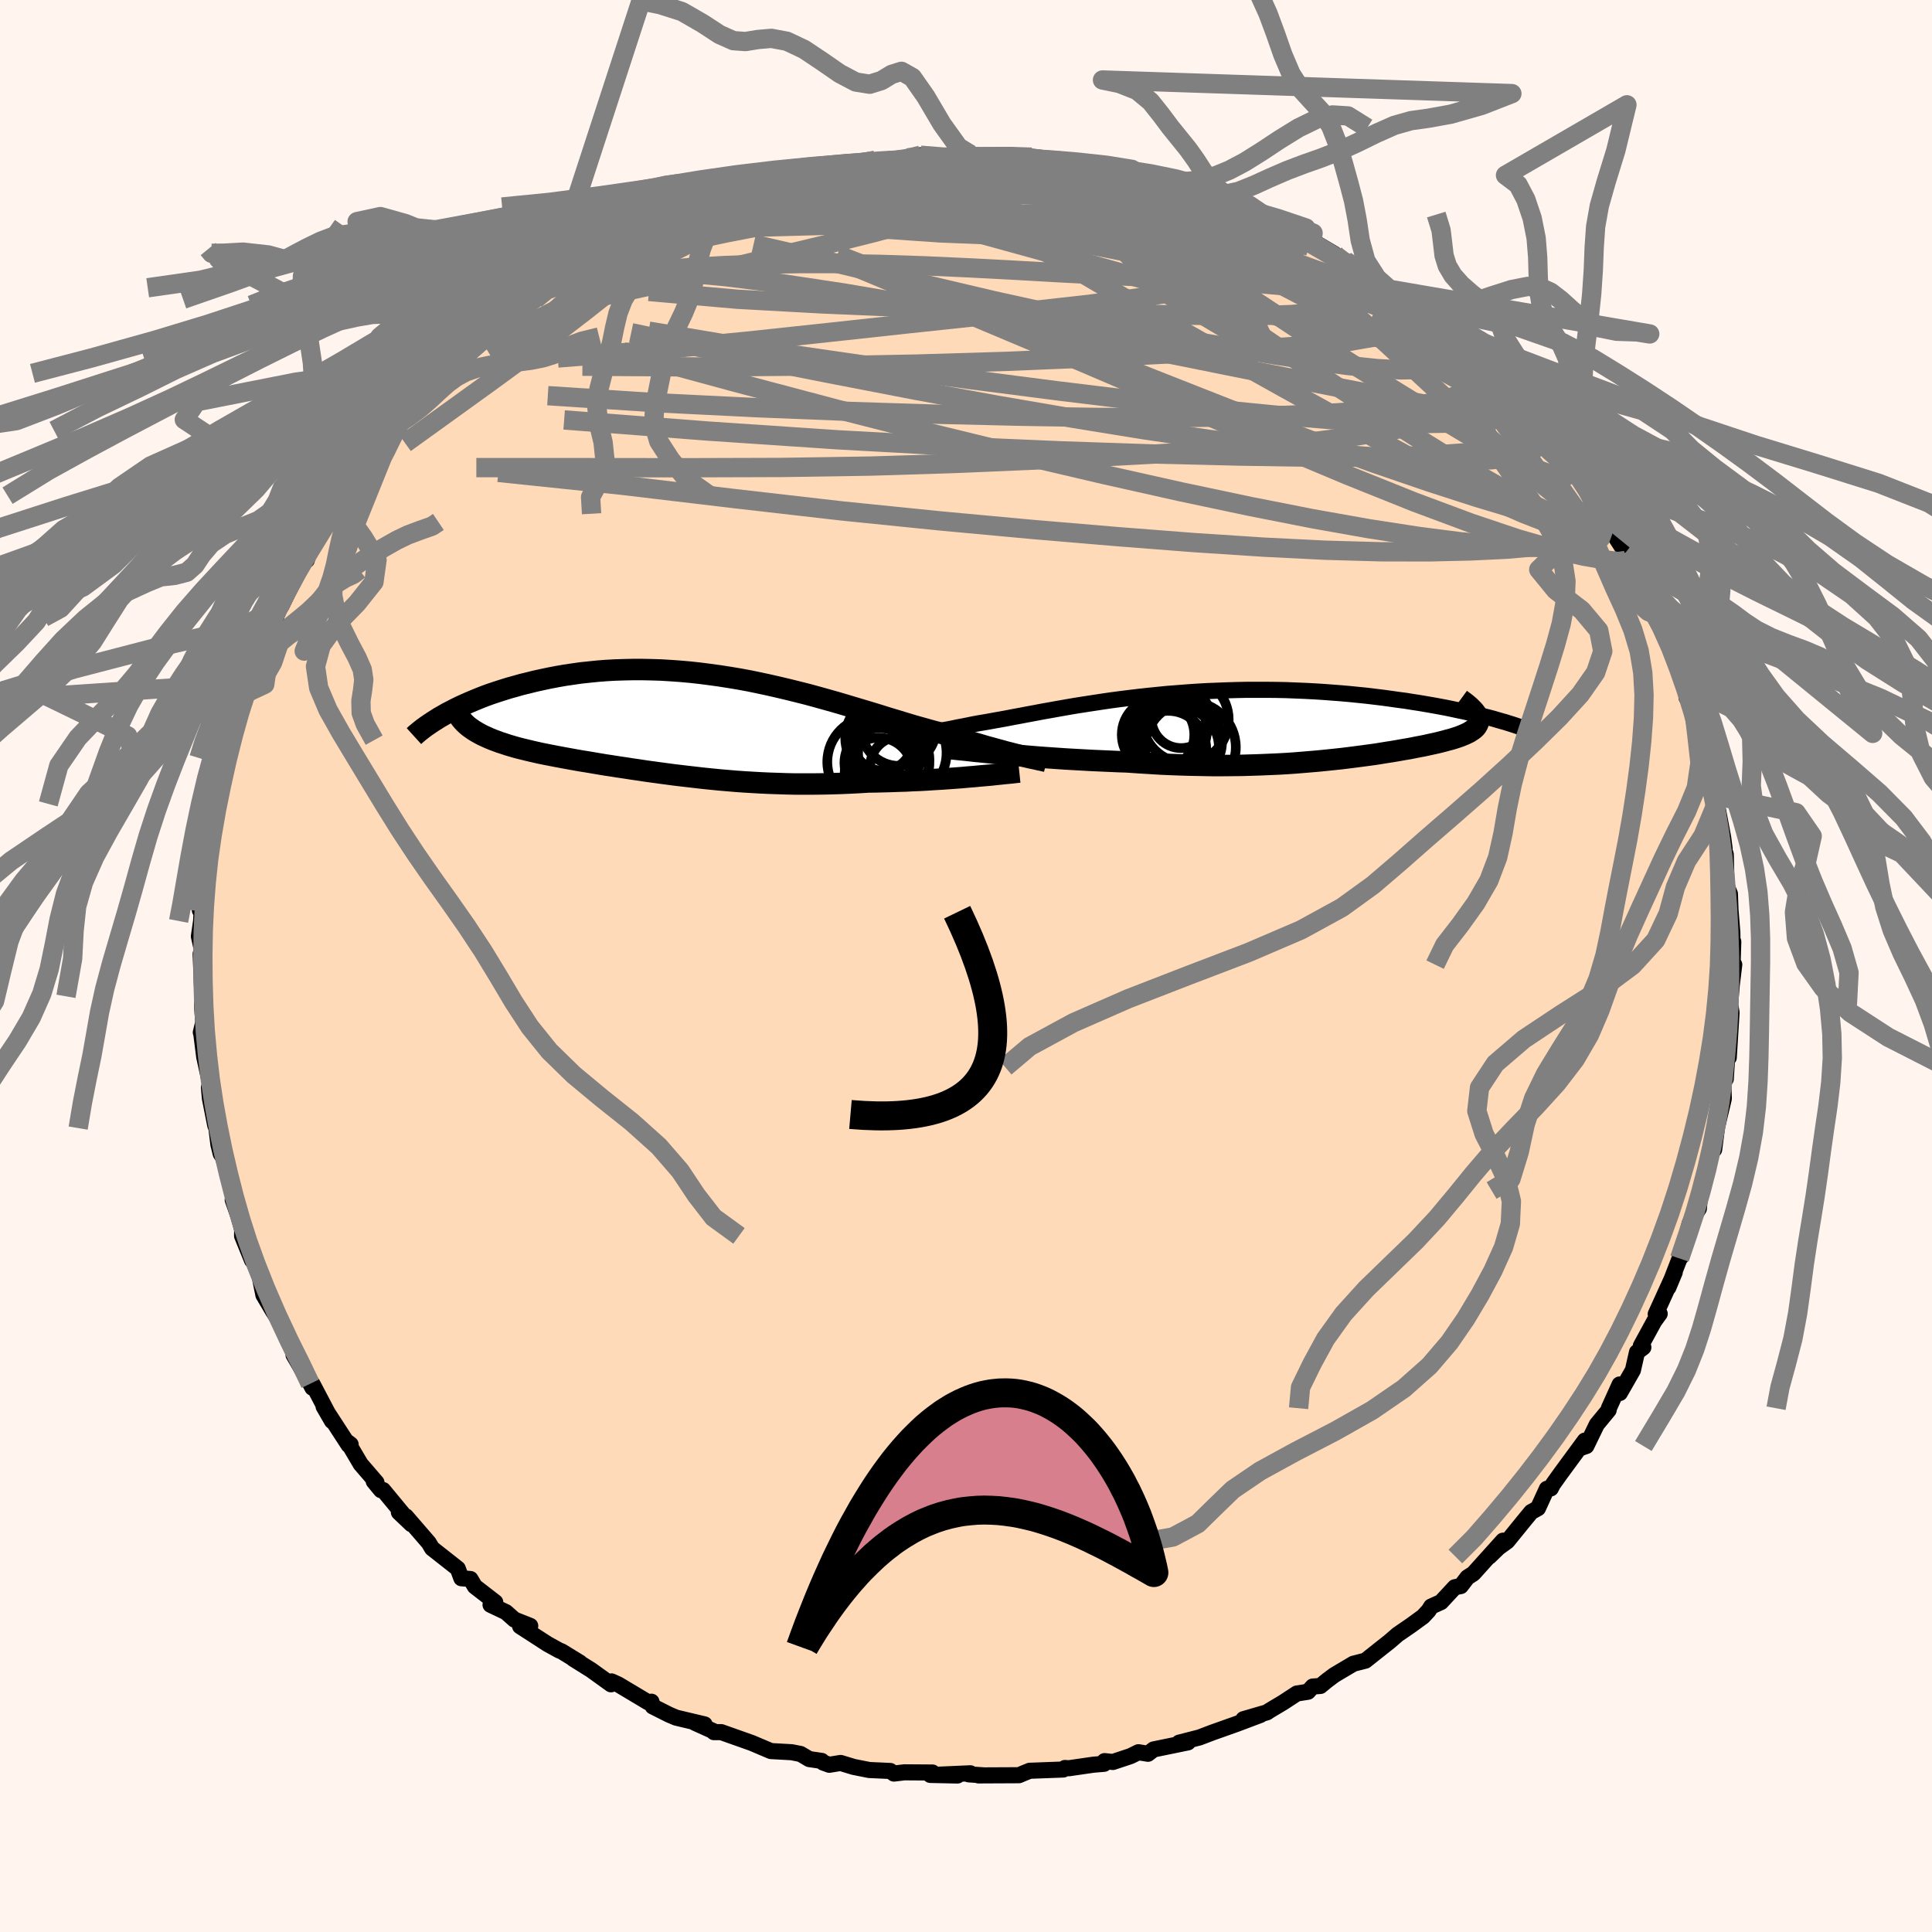 
  <svg viewBox="-100 -100 200 200" xmlns="http://www.w3.org/2000/svg" width="500" height="500" id="face-svg">
    <defs>
      <clipPath id="leftEyeClipPath">
        <polyline points="33.86,3.18 33.48,3.08 33.07,2.98 32.65,2.87 32.21,2.76 31.75,2.63 31.26,2.5 30.76,2.36 30.24,2.22 29.7,2.06 29.15,1.9 28.57,1.73 27.98,1.55 27.37,1.36 26.74,1.17 26.1,0.98 25.43,0.81 24.73,0.63 24.01,0.43 23.26,0.22 22.49,0 21.69,-0.24 20.88,-0.49 20.04,-0.74 19.18,-1.01 18.3,-1.28 17.4,-1.55 16.49,-1.82 15.56,-2.1 14.61,-2.38 13.65,-2.65 12.68,-2.92 11.69,-3.19 10.7,-3.44 9.69,-3.69 8.68,-3.93 7.67,-4.16 6.65,-4.38 5.63,-4.59 4.6,-4.78 3.58,-4.95 2.55,-5.11 1.53,-5.25 0.52,-5.38 -0.49,-5.49 -1.5,-5.58 -2.49,-5.65 -3.48,-5.71 -4.46,-5.74 -5.42,-5.76 -6.38,-5.76 -7.31,-5.74 -8.24,-5.71 -9.15,-5.66 -10.04,-5.59 -10.92,-5.5 -11.77,-5.41 -12.61,-5.29 -13.43,-5.17 -14.23,-5.03 -15.01,-4.88 -15.77,-4.72 -16.5,-4.56 -17.22,-4.38 -17.92,-4.21 -18.59,-4.02 -19.24,-3.84 -19.88,-3.64 -20.5,-3.44 -21.1,-3.24 -21.68,-3.03 -22.24,-2.81 -22.78,-2.59 -23.3,-2.37 -23.8,-2.15 -24.28,-1.93 -24.75,-1.7 -25.19,-1.47 -25.62,-1.25 -26.02,-1.02 -23.6,-0.02 -23.37,0.17 -23.12,0.35 -22.86,0.53 -22.58,0.7 -22.28,0.87 -21.96,1.04 -21.63,1.19 -21.28,1.35 -20.92,1.5 -20.54,1.64 -20.14,1.79 -19.73,1.92 -19.31,2.06 -18.87,2.19 -18.42,2.32 -17.95,2.44 -17.46,2.56 -16.96,2.68 -16.44,2.8 -15.9,2.92 -15.35,3.03 -14.79,3.14 -14.22,3.25 -13.63,3.36 -13.03,3.47 -12.42,3.58 -11.8,3.69 -11.17,3.79 -10.52,3.9 -9.87,4.01 -9.21,4.12 -8.54,4.22 -7.85,4.33 -7.16,4.43 -6.46,4.54 -5.76,4.64 -5.04,4.75 -4.31,4.85 -3.58,4.95 -2.83,5.05 -2.08,5.15 -1.32,5.24 -0.55,5.33 0.23,5.42 1.02,5.51 1.82,5.59 2.63,5.67 3.45,5.74 4.28,5.81 5.12,5.87 5.97,5.92 6.84,5.97 7.71,6.01 8.6,6.04 9.49,6.07 10.4,6.09 11.31,6.09 12.24,6.09 13.18,6.08 14.13,6.06 15.08,6.03 16.04,5.99 17.01,5.94 17.99,5.88 18.77,5.87 19.54,5.85 20.31,5.83 21.08,5.8 21.84,5.78 22.6,5.74 23.35,5.71 24.09,5.67 24.82,5.62 25.54,5.58 26.25,5.53 26.94,5.48 27.62,5.43 28.27,5.37 28.91,5.32" />
      </clipPath>
      <clipPath id="rightEyeClipPath">
        <polyline points="-36.08,1.03 -35.79,0.98 -35.49,0.92 -35.16,0.86 -34.82,0.8 -34.46,0.73 -34.08,0.66 -33.68,0.58 -33.26,0.5 -32.82,0.42 -32.37,0.33 -31.9,0.23 -31.41,0.14 -30.91,0.04 -30.38,-0.07 -29.84,-0.17 -29.3,-0.26 -28.73,-0.36 -28.13,-0.47 -27.5,-0.58 -26.85,-0.7 -26.18,-0.83 -25.47,-0.96 -24.74,-1.1 -23.98,-1.24 -23.2,-1.39 -22.4,-1.53 -21.57,-1.68 -20.72,-1.83 -19.85,-1.98 -18.96,-2.12 -18.05,-2.26 -17.13,-2.4 -16.18,-2.54 -15.22,-2.67 -14.25,-2.79 -13.26,-2.91 -12.27,-3.02 -11.26,-3.12 -10.25,-3.22 -9.22,-3.3 -8.2,-3.38 -7.17,-3.45 -6.13,-3.51 -5.1,-3.55 -4.07,-3.59 -3.04,-3.62 -2.01,-3.64 -0.99,-3.64 0.03,-3.64 1.04,-3.63 2.03,-3.61 3.02,-3.57 4,-3.53 4.96,-3.48 5.91,-3.42 6.84,-3.35 7.76,-3.28 8.66,-3.2 9.54,-3.11 10.41,-3.02 11.25,-2.92 12.07,-2.82 12.87,-2.71 13.65,-2.6 14.41,-2.5 15.15,-2.38 15.87,-2.27 16.57,-2.15 17.26,-2.03 17.92,-1.91 18.56,-1.79 19.19,-1.66 19.79,-1.53 20.37,-1.41 20.94,-1.28 21.48,-1.15 22,-1.03 22.5,-0.9 22.98,-0.78 21.83,-0.91 21.89,-0.76 21.92,-0.62 21.94,-0.48 21.94,-0.34 21.91,-0.21 21.86,-0.07 21.79,0.05 21.71,0.18 21.6,0.3 21.47,0.42 21.32,0.53 21.15,0.64 20.97,0.76 20.76,0.86 20.53,0.97 20.29,1.07 20.02,1.18 19.73,1.28 19.42,1.38 19.09,1.48 18.74,1.57 18.38,1.67 17.99,1.77 17.58,1.87 17.16,1.96 16.71,2.06 16.25,2.16 15.77,2.25 15.26,2.35 14.75,2.45 14.21,2.54 13.65,2.64 13.07,2.74 12.48,2.83 11.87,2.93 11.24,3.03 10.58,3.12 9.91,3.21 9.22,3.3 8.52,3.39 7.79,3.48 7.04,3.56 6.27,3.64 5.48,3.72 4.67,3.79 3.84,3.86 2.99,3.93 2.12,3.99 1.23,4.04 0.32,4.08 -0.62,4.12 -1.57,4.15 -2.55,4.18 -3.54,4.19 -4.56,4.2 -5.59,4.2 -6.64,4.18 -7.71,4.16 -8.8,4.13 -9.91,4.09 -11.03,4.04 -12.16,3.97 -13.3,3.9 -14.46,3.82 -15.37,3.79 -16.27,3.75 -17.18,3.71 -18.09,3.67 -18.99,3.62 -19.89,3.57 -20.78,3.52 -21.66,3.46 -22.53,3.4 -23.39,3.34 -24.24,3.27 -25.07,3.2 -25.88,3.13 -26.67,3.06 -27.44,2.99" />
      </clipPath>
      <filter id="fuzzy">
        <feTurbulence id="turbulence" baseFrequency="0.05" numOctaves="3" type="noise" result="noise" />
        <feDisplacementMap in="SourceGraphic" in2="noise" scale="2" />
      </filter>
      <linearGradient id="rainbowGradient" x1="0%" y1="0%" x2="100%" y2="0%">
        <stop offset="0%" style="stop-color: rgb(128, 128, 128); stop-opacity: 1" />
        <stop offset="50%" style="stop-color: rgb(255, 99, 71); stop-opacity: 1" />
        <stop offset="100%" style="stop-color: rgb(173, 216, 230); stop-opacity: 1" />
      </linearGradient>
    </defs>
    <rect x="-100" y="-100" width="100%" height="100%" fill="rgb(255, 245, 238)" />
    <polyline id="faceContour" points="79.29,1.83 79.53,-0.14 79.28,1.88 79.1,4.01 79.15,4.21 79.25,4.82 78.96,9.48 78.84,8.85 78.65,11.7 78.57,10.47 78.41,12.67 78.45,13.72 77.66,17.06 78,14.76 77.45,19 77.18,18.56 77.08,19.6 75.95,24.01 76.02,23.53 76.01,23.24 75.87,25.11 74.92,26.64 74.59,27.92 74.03,30.11 73.87,30.28 72.71,33.28 73.37,31.7 71.4,36.03 71.81,36 71.25,36.77 69.86,39.32 70.12,39.48 69.46,39.98 69.04,41.84 67.69,44.2 67.66,43.32 66.55,45.78 66.53,45.97 65.3,47.46 64.22,49.69 63.61,49.9 64.06,49.13 61.59,52.49 60.76,53.65 60.54,54.08 60.13,54.12 59.21,56.13 58.51,56.52 57.72,57.48 56.03,59.56 55.14,60.2 54.18,61.13 55.59,59.49 52.52,62.9 51.91,63.29 51.22,64.19 50.6,64.31 49.17,65.85 48.15,66.31 47.89,66.73 47.31,67.35 46.06,68.26 44.69,69.2 43.87,69.91 42.72,70.82 41.35,71.91 40.1,72.23 38.13,73.4 37.38,73.96 36.69,74.53 35.89,74.59 35.4,75.13 34.25,75.31 32.83,76.24 31.39,77.1 31.16,77.26 28.72,77.97 30.48,77.53 28.04,78.45 25.48,79.36 24.17,79.86 22.06,80.4 22.98,80.37 19.42,81.1 18.84,81.55 17.85,81.39 17.04,81.79 15.21,82.4 14.34,82.31 14.29,82.59 13.19,82.68 10.64,83.05 10.24,83.02 10.07,83.18 6.59,83.31 6,83.55 5.48,83.77 1.29,83.79 1.8,83.78 0.28,83.68 0.45,83.57 -2.74,83.71 -0.88,83.8 -3.7,83.74 -3.47,83.49 -6.38,83.47 -7.46,83.6 -7.84,83.33 -10.02,83.23 -11.63,82.91 -12.98,82.5 -14.15,82.69 -14.79,82.46 -14.93,82.29 -16.23,82.1 -17.13,81.57 -18.04,81.39 -20.2,81.27 -22.18,80.43 -25.34,79.31 -26.1,79.31 -26.1,79.23 -28.07,78.34 -27.06,78.51 -30.01,77.81 -30.74,77.5 -32.43,76.65 -32.56,76.16 -32.91,76.22 -35.99,74.38 -36.69,74.06 -36.75,74.36 -38.82,72.87 -40.66,71.72 -39.97,72.11 -41.88,70.94 -42.1,70.86 -43.3,70.2 -46.16,68.35 -45.11,68.31 -46.75,67.66 -47.62,66.89 -49.22,66.13 -48.73,65.86 -50.84,64.23 -51.3,63.46 -52.24,63.38 -52.61,62.38 -55.15,60.38 -55.27,60.29 -55.62,59.7 -57.97,56.98 -58.71,56.55 -57.42,57.78 -60.34,54.25 -60.56,54.26 -61.31,53.35 -61.03,53.46 -62.66,51.57 -64,49.3 -63.7,49.53 -63.92,49.58 -66.5,45.61 -65.63,47.11 -67.65,43.27 -67.66,43.66 -67.88,43.24 -69.61,40.27 -68.73,41.22 -70.25,38.35 -69.74,39.76 -71.14,36.65 -71.72,35.77 -72.73,34.06 -73.09,32.29 -72.49,33.72 -74.34,29.15 -73.91,30.47 -74.94,27.94 -74.93,27.29 -75.31,25.92 -75.91,24.21 -75.51,24.9 -76.22,21.86 -76.95,19.74 -77.15,19.44 -77.39,18.48 -77.6,16.78 -77.72,16.49 -78.27,13.71 -78.37,12.58 -78.24,12.23 -78.86,9.4 -79.16,7.04 -78.82,9.24 -79.01,7.41 -79.21,6.88 -78.96,5.82 -79.09,4.05 -79.05,3.14 -79.23,-1.25 -79.1,-1.67 -79.41,-3.07 -79.18,-4.66 -79.12,-5.95 -79.31,-5.77 -78.73,-8.62 -78.93,-9.09 -78.96,-10.14 -78.76,-10.82 -78.88,-10.88 -78.21,-14.86 -77.69,-16.28 -77.9,-16.65 -77.6,-16.78 -76.5,-21.53 -76.59,-21.42 -76.16,-22.75 -75.63,-25.43 -75.85,-24.66 -75.83,-25.48 -74.48,-29.15 -74.31,-28.36 -73.57,-30.82 -74.23,-29.32 -73.1,-32.31 -72.45,-34.47 -71.4,-36.08 -72.34,-34.09 -71.22,-36.62 -71.14,-37.17 -70.86,-37.29 -70.03,-38.99 -67.74,-43.49 -68.25,-42 -68,-43.52 -67.56,-44.11 -65.75,-46.82 -65.5,-46.92 -65.11,-48.57 -64.02,-48.69 -63.18,-50.28 -62.3,-51.95 -62.17,-52.32 -61.24,-53.43 -59.11,-55.91 -59.36,-55.72 -59.67,-55.44 -57.14,-58.24 -57.65,-57.87 -54.97,-60.26 -55.12,-60.47 -54.02,-61.35 -52.66,-62.58 -52.96,-62.52 -51.98,-63.55 -49.87,-65.32 -49.85,-64.97 -47.51,-67.17 -47.4,-67.18 -45.32,-68.42 -45.52,-68.39 -44.58,-69.02 -43.82,-70.21 -41.64,-71.43 -42.85,-70.46 -40.76,-71.72 -40.14,-72.36 -37.86,-73.93 -36.49,-74.26 -36.41,-74.47 -35.09,-75.54 -33.03,-76.63 -32.72,-76.24 -32.16,-76.93 -30.39,-77.51 -28.7,-78.12 -27.98,-78.57 -28.23,-78.5 -26.54,-78.82 -25.43,-79.37 -23.73,-79.9 -20.68,-80.79 -21.69,-80.75 -19.73,-81.43 -19.84,-80.97 -17.5,-81.81 -18.54,-81.47 -14.32,-82.34 -13.85,-82.74 -12.39,-83.04 -9.83,-83.07 -9.42,-83.39 -7.99,-83.26 -7.01,-83.42 -5.81,-83.48 -6.1,-83.65 -4.7,-83.93 -2.44,-83.68 -0.35,-83.86 0.47,-84.01 2.55,-83.65 3.74,-83.79 4.13,-83.93 6.69,-83.59 6.79,-83.73 6.1,-83.58 8.2,-83.44 9.94,-83.32 11.24,-82.79 11.99,-82.99 12.75,-82.74 13.77,-82.31 17.49,-81.84 17.86,-81.86 18.89,-81.25 20.38,-81.25 21.34,-80.51 22.7,-80.44 23.41,-80 24.33,-79.57 25.14,-79.36 26,-78.99 29.37,-77.7 27.64,-78.59 29.52,-77.82 33.38,-76.17 31.82,-76.79 33.47,-75.97 35.91,-75.04 35.82,-75.09 38.15,-73.71 37.81,-73.76 39.59,-72.72 39.27,-73.01 43.02,-70.46 43.84,-70.05 44.99,-69.1 45.86,-68.38 45.65,-68.38 46.32,-67.89 47.95,-67.02 47.85,-66.85 49.81,-64.9 51.67,-63.67 51.87,-63.77 53.28,-62.01 51.87,-63.56 54.03,-61.72 55.57,-60.36 55.74,-59.37 57.47,-57.82 57.89,-57.48 59.58,-55.61 59.73,-55.21 58.98,-56.01 61.59,-52.76 62.41,-51.86 62.32,-51.81 63.58,-50.41 64.54,-48.89 65.38,-48.07 64.92,-47.95 66.23,-46.63 66.93,-44.89 68.28,-42.79 68.72,-41.48 69.03,-40.44 68.52,-42.16 70.38,-38.56 70.79,-37.34 71.06,-36.65 72.12,-35.15 72.46,-34.79 73.55,-31.78 73.56,-31.8 73.21,-32.33 74.44,-29.41 75.24,-27.24 74.59,-27.78 75.32,-26.67 75.47,-25.75 75.94,-24.35 76.39,-22.34 77.02,-19.76 77.25,-20.04 77.68,-17.62 77.73,-16.23 77.71,-16.88 78.38,-13.31 78.53,-12.16 78.37,-12.41 78.65,-11.55 78.74,-8.25 78.87,-7.97 79.08,-7.47 79.14,-5.81 79.33,-3.5 79.37,-1.01 79.43,-2.51 79.29,1.83 79.53,-0.14" fill="rgb(255, 218, 185)" stroke="black" stroke-width="1.667" stroke-linejoin="round" filter="url(#fuzzy)" />
    <g transform="translate(31.11 -24.95)">
      <polyline id="rightCountour" points="-36.08,1.03 -35.79,0.98 -35.49,0.92 -35.16,0.86 -34.82,0.8 -34.46,0.73 -34.08,0.66 -33.68,0.58 -33.26,0.5 -32.82,0.42 -32.37,0.33 -31.9,0.23 -31.41,0.14 -30.91,0.04 -30.38,-0.07 -29.84,-0.17 -29.3,-0.26 -28.73,-0.36 -28.13,-0.47 -27.5,-0.58 -26.85,-0.7 -26.18,-0.83 -25.47,-0.96 -24.74,-1.1 -23.98,-1.24 -23.2,-1.39 -22.4,-1.53 -21.57,-1.68 -20.72,-1.83 -19.85,-1.98 -18.96,-2.12 -18.05,-2.26 -17.13,-2.4 -16.18,-2.54 -15.22,-2.67 -14.25,-2.79 -13.26,-2.91 -12.27,-3.02 -11.26,-3.12 -10.25,-3.22 -9.22,-3.3 -8.2,-3.38 -7.17,-3.45 -6.13,-3.51 -5.1,-3.55 -4.07,-3.59 -3.04,-3.62 -2.01,-3.64 -0.99,-3.64 0.03,-3.64 1.04,-3.63 2.03,-3.61 3.02,-3.57 4,-3.53 4.96,-3.48 5.91,-3.42 6.84,-3.35 7.76,-3.28 8.66,-3.2 9.54,-3.11 10.41,-3.02 11.25,-2.92 12.07,-2.82 12.87,-2.71 13.65,-2.6 14.41,-2.5 15.15,-2.38 15.87,-2.27 16.57,-2.15 17.26,-2.03 17.92,-1.91 18.56,-1.79 19.19,-1.66 19.79,-1.53 20.37,-1.41 20.94,-1.28 21.48,-1.15 22,-1.03 22.5,-0.9 22.98,-0.78 21.83,-0.91 21.89,-0.76 21.92,-0.62 21.94,-0.48 21.94,-0.34 21.91,-0.21 21.86,-0.07 21.79,0.05 21.71,0.18 21.6,0.3 21.47,0.42 21.32,0.53 21.15,0.64 20.97,0.76 20.76,0.86 20.53,0.97 20.29,1.07 20.02,1.18 19.73,1.28 19.42,1.38 19.09,1.48 18.74,1.57 18.38,1.67 17.99,1.77 17.58,1.87 17.16,1.96 16.71,2.06 16.25,2.16 15.77,2.25 15.26,2.35 14.75,2.45 14.21,2.54 13.65,2.64 13.07,2.74 12.48,2.83 11.87,2.93 11.24,3.03 10.58,3.12 9.91,3.21 9.22,3.3 8.52,3.39 7.79,3.48 7.04,3.56 6.27,3.64 5.48,3.72 4.67,3.79 3.84,3.86 2.99,3.93 2.12,3.99 1.23,4.04 0.32,4.08 -0.62,4.12 -1.57,4.15 -2.55,4.18 -3.54,4.19 -4.56,4.2 -5.59,4.2 -6.64,4.18 -7.71,4.16 -8.8,4.13 -9.91,4.09 -11.03,4.04 -12.16,3.97 -13.3,3.9 -14.46,3.82 -15.37,3.79 -16.27,3.75 -17.18,3.71 -18.09,3.67 -18.99,3.62 -19.89,3.57 -20.78,3.52 -21.66,3.46 -22.53,3.4 -23.39,3.34 -24.24,3.27 -25.07,3.2 -25.88,3.13 -26.67,3.06 -27.44,2.99" fill="white" stroke="white" stroke-width="0" stroke-linejoin="round" filter="url(#fuzzy)" />
    </g>
    <g transform="translate(-28.09 -24.93)">
      <polyline id="leftCountour" points="33.86,3.18 33.48,3.08 33.07,2.98 32.65,2.87 32.21,2.76 31.75,2.63 31.26,2.5 30.76,2.36 30.24,2.22 29.7,2.06 29.15,1.9 28.57,1.73 27.98,1.55 27.37,1.36 26.74,1.17 26.1,0.98 25.43,0.81 24.73,0.63 24.01,0.43 23.26,0.22 22.49,0 21.69,-0.24 20.88,-0.49 20.04,-0.74 19.18,-1.01 18.3,-1.28 17.4,-1.55 16.49,-1.82 15.56,-2.1 14.61,-2.38 13.65,-2.65 12.68,-2.92 11.69,-3.19 10.7,-3.44 9.69,-3.69 8.68,-3.93 7.67,-4.16 6.65,-4.38 5.63,-4.59 4.6,-4.78 3.58,-4.95 2.55,-5.11 1.53,-5.25 0.52,-5.38 -0.49,-5.49 -1.5,-5.58 -2.49,-5.65 -3.48,-5.71 -4.46,-5.74 -5.42,-5.76 -6.38,-5.76 -7.31,-5.74 -8.24,-5.71 -9.15,-5.66 -10.04,-5.59 -10.92,-5.5 -11.77,-5.41 -12.61,-5.29 -13.43,-5.17 -14.23,-5.03 -15.01,-4.88 -15.77,-4.72 -16.5,-4.56 -17.22,-4.38 -17.92,-4.21 -18.59,-4.02 -19.24,-3.84 -19.88,-3.64 -20.5,-3.44 -21.1,-3.24 -21.68,-3.03 -22.24,-2.81 -22.78,-2.59 -23.3,-2.37 -23.8,-2.15 -24.28,-1.93 -24.75,-1.7 -25.19,-1.47 -25.62,-1.25 -26.02,-1.02 -23.6,-0.02 -23.37,0.17 -23.12,0.35 -22.86,0.53 -22.58,0.7 -22.28,0.87 -21.96,1.04 -21.63,1.19 -21.28,1.35 -20.92,1.5 -20.54,1.64 -20.14,1.79 -19.73,1.92 -19.31,2.06 -18.87,2.19 -18.42,2.32 -17.95,2.44 -17.46,2.56 -16.96,2.68 -16.44,2.8 -15.9,2.92 -15.35,3.03 -14.79,3.14 -14.22,3.25 -13.63,3.36 -13.03,3.47 -12.42,3.58 -11.8,3.69 -11.17,3.79 -10.52,3.9 -9.87,4.01 -9.21,4.12 -8.54,4.22 -7.85,4.33 -7.16,4.43 -6.46,4.54 -5.76,4.64 -5.04,4.75 -4.31,4.85 -3.58,4.95 -2.83,5.05 -2.08,5.15 -1.32,5.24 -0.55,5.33 0.23,5.42 1.02,5.51 1.82,5.59 2.63,5.67 3.45,5.74 4.28,5.81 5.12,5.87 5.97,5.92 6.84,5.97 7.71,6.01 8.6,6.04 9.49,6.07 10.4,6.09 11.31,6.09 12.24,6.09 13.18,6.08 14.13,6.06 15.08,6.03 16.04,5.99 17.01,5.94 17.99,5.88 18.77,5.87 19.54,5.85 20.31,5.83 21.08,5.8 21.84,5.78 22.6,5.74 23.35,5.71 24.09,5.67 24.82,5.62 25.54,5.58 26.25,5.53 26.94,5.48 27.62,5.43 28.27,5.37 28.91,5.32" fill="white" stroke="white" stroke-width="0" stroke-linejoin="round" filter="url(#fuzzy)" />
    </g>
    <g transform="translate(31.11 -24.95)">
      <polyline id="rightUpper" points="-37.98,1.36 -37.87,1.33 -37.74,1.31 -37.59,1.29 -37.43,1.26 -37.25,1.23 -37.05,1.19 -36.84,1.16 -36.6,1.12 -36.35,1.08 -36.08,1.03 -35.79,0.98 -35.49,0.92 -35.16,0.86 -34.82,0.8 -34.46,0.73 -34.08,0.66 -33.68,0.58 -33.26,0.5 -32.82,0.42 -32.37,0.33 -31.9,0.23 -31.41,0.14 -30.91,0.04 -30.38,-0.07 -29.84,-0.17 -29.3,-0.26 -28.73,-0.36 -28.13,-0.47 -27.5,-0.58 -26.85,-0.7 -26.18,-0.83 -25.47,-0.96 -24.74,-1.1 -23.98,-1.24 -23.2,-1.39 -22.4,-1.53 -21.57,-1.68 -20.72,-1.83 -19.85,-1.98 -18.96,-2.12 -18.05,-2.26 -17.13,-2.4 -16.18,-2.54 -15.22,-2.67 -14.25,-2.79 -13.26,-2.91 -12.27,-3.02 -11.26,-3.12 -10.25,-3.22 -9.22,-3.3 -8.2,-3.38 -7.17,-3.45 -6.13,-3.51 -5.1,-3.55 -4.07,-3.59 -3.04,-3.62 -2.01,-3.64 -0.99,-3.64 0.03,-3.64 1.04,-3.63 2.03,-3.61 3.02,-3.57 4,-3.53 4.96,-3.48 5.91,-3.42 6.84,-3.35 7.76,-3.28 8.66,-3.2 9.54,-3.11 10.41,-3.02 11.25,-2.92 12.07,-2.82 12.87,-2.71 13.65,-2.6 14.41,-2.5 15.15,-2.38 15.87,-2.27 16.57,-2.15 17.26,-2.03 17.92,-1.91 18.56,-1.79 19.19,-1.66 19.79,-1.53 20.37,-1.41 20.94,-1.28 21.48,-1.15 22,-1.03 22.5,-0.9 22.98,-0.78 23.44,-0.66 23.88,-0.53 24.29,-0.41 24.69,-0.3 25.07,-0.18 25.42,-0.07 25.76,0.04 26.08,0.15 26.38,0.26 26.66,0.36" fill="none" stroke="black" stroke-width="1.667" stroke-linejoin="round" filter="url(#fuzzy)" />
      <polyline id="rightLower" points="-33.13,2.41 -32.78,2.45 -32.36,2.49 -31.89,2.54 -31.38,2.59 -30.81,2.65 -30.21,2.72 -29.57,2.78 -28.89,2.85 -28.18,2.92 -27.44,2.99 -26.67,3.06 -25.88,3.13 -25.07,3.2 -24.24,3.27 -23.39,3.34 -22.53,3.4 -21.66,3.46 -20.78,3.52 -19.89,3.57 -18.99,3.62 -18.09,3.67 -17.18,3.71 -16.27,3.75 -15.37,3.79 -14.46,3.82 -13.3,3.9 -12.16,3.97 -11.03,4.04 -9.91,4.09 -8.8,4.13 -7.71,4.16 -6.64,4.18 -5.59,4.2 -4.56,4.2 -3.54,4.19 -2.55,4.18 -1.57,4.15 -0.62,4.12 0.32,4.08 1.23,4.04 2.12,3.99 2.99,3.93 3.84,3.86 4.67,3.79 5.48,3.72 6.27,3.64 7.04,3.56 7.79,3.48 8.52,3.39 9.22,3.3 9.91,3.21 10.58,3.12 11.24,3.03 11.87,2.93 12.48,2.83 13.07,2.74 13.65,2.64 14.21,2.54 14.75,2.45 15.26,2.35 15.77,2.25 16.25,2.16 16.71,2.06 17.16,1.96 17.58,1.87 17.99,1.77 18.38,1.67 18.74,1.57 19.09,1.48 19.42,1.38 19.73,1.28 20.02,1.18 20.29,1.07 20.53,0.97 20.76,0.86 20.97,0.76 21.15,0.64 21.32,0.53 21.47,0.42 21.6,0.3 21.71,0.18 21.79,0.05 21.86,-0.07 21.91,-0.21 21.94,-0.34 21.94,-0.48 21.92,-0.62 21.89,-0.76 21.83,-0.91 21.75,-1.07 21.64,-1.23 21.52,-1.39 21.38,-1.55 21.21,-1.72 21.03,-1.9 20.82,-2.08 20.6,-2.26 20.35,-2.45 20.09,-2.64" fill="none" stroke="black" stroke-width="2.222" stroke-linejoin="round" filter="url(#fuzzy)" />
      <circle r="3.948" cx="-10.188" cy="2.481" stroke="black" fill="none" stroke-width="1.0" filter="url(#fuzzy)" clip-path="url(#rightEyeClipPath)" /><circle r="4.466" cx="-8.383" cy="-0.554" stroke="black" fill="none" stroke-width="1.0" filter="url(#fuzzy)" clip-path="url(#rightEyeClipPath)" /><circle r="3.076" cx="-8.838" cy="-0.684" stroke="black" fill="none" stroke-width="1.0" filter="url(#fuzzy)" clip-path="url(#rightEyeClipPath)" /><circle r="3.754" cx="-11.228" cy="1.001" stroke="black" fill="none" stroke-width="1.0" filter="url(#fuzzy)" clip-path="url(#rightEyeClipPath)" /><circle r="3.116" cx="-10.308" cy="1.066" stroke="black" fill="none" stroke-width="1.0" filter="url(#fuzzy)" clip-path="url(#rightEyeClipPath)" /><circle r="4.096" cx="-9.023" cy="2.311" stroke="black" fill="none" stroke-width="1.0" filter="url(#fuzzy)" clip-path="url(#rightEyeClipPath)" /><circle r="4.694" cx="-7.873" cy="2.306" stroke="black" fill="none" stroke-width="1.0" filter="url(#fuzzy)" clip-path="url(#rightEyeClipPath)" /><circle r="4.43" cx="-9.233" cy="2.271" stroke="black" fill="none" stroke-width="1.0" filter="url(#fuzzy)" clip-path="url(#rightEyeClipPath)" /><circle r="4.054" cx="-10.218" cy="0.521" stroke="black" fill="none" stroke-width="1.0" filter="url(#fuzzy)" clip-path="url(#rightEyeClipPath)" /><circle r="4.712" cx="-9.318" cy="1.671" stroke="black" fill="none" stroke-width="1.0" filter="url(#fuzzy)" clip-path="url(#rightEyeClipPath)" />
      </g>
    <g transform="translate(-28.09 -24.93)">
      <polyline id="leftUpper" points="36.45,3.76 36.3,3.72 36.12,3.68 35.91,3.63 35.69,3.59 35.44,3.53 35.17,3.47 34.87,3.41 34.56,3.34 34.22,3.26 33.86,3.18 33.48,3.08 33.07,2.98 32.65,2.87 32.21,2.76 31.75,2.63 31.26,2.5 30.76,2.36 30.24,2.22 29.7,2.06 29.15,1.9 28.57,1.73 27.98,1.55 27.37,1.36 26.74,1.17 26.1,0.98 25.43,0.81 24.73,0.63 24.01,0.43 23.26,0.22 22.49,0 21.69,-0.24 20.88,-0.49 20.04,-0.74 19.18,-1.01 18.3,-1.28 17.4,-1.55 16.49,-1.82 15.56,-2.1 14.61,-2.38 13.65,-2.65 12.68,-2.92 11.69,-3.19 10.7,-3.44 9.69,-3.69 8.68,-3.93 7.67,-4.16 6.65,-4.38 5.63,-4.59 4.6,-4.78 3.58,-4.95 2.55,-5.11 1.53,-5.25 0.52,-5.38 -0.49,-5.49 -1.5,-5.58 -2.49,-5.65 -3.48,-5.71 -4.46,-5.74 -5.42,-5.76 -6.38,-5.76 -7.31,-5.74 -8.24,-5.71 -9.15,-5.66 -10.04,-5.59 -10.92,-5.5 -11.77,-5.41 -12.61,-5.29 -13.43,-5.17 -14.23,-5.03 -15.01,-4.88 -15.77,-4.72 -16.5,-4.56 -17.22,-4.38 -17.92,-4.21 -18.59,-4.02 -19.24,-3.84 -19.88,-3.64 -20.5,-3.44 -21.1,-3.24 -21.68,-3.03 -22.24,-2.81 -22.78,-2.59 -23.3,-2.37 -23.8,-2.15 -24.28,-1.93 -24.75,-1.7 -25.19,-1.47 -25.62,-1.25 -26.02,-1.02 -26.41,-0.8 -26.77,-0.57 -27.12,-0.35 -27.45,-0.13 -27.77,0.09 -28.06,0.3 -28.33,0.51 -28.59,0.72 -28.84,0.93 -29.06,1.13" fill="none" stroke="black" stroke-width="2.222" stroke-linejoin="round" filter="url(#fuzzy)" />
      <polyline id="leftLower" points="33.61,4.85 33.32,4.88 32.98,4.92 32.6,4.96 32.17,5 31.71,5.05 31.21,5.1 30.67,5.16 30.11,5.21 29.52,5.26 28.91,5.32 28.27,5.37 27.62,5.43 26.94,5.48 26.25,5.53 25.54,5.58 24.82,5.62 24.09,5.67 23.35,5.71 22.6,5.74 21.84,5.78 21.08,5.8 20.31,5.83 19.54,5.85 18.77,5.87 17.99,5.88 17.01,5.94 16.04,5.99 15.08,6.03 14.13,6.06 13.18,6.08 12.24,6.09 11.31,6.09 10.4,6.09 9.49,6.07 8.6,6.04 7.71,6.01 6.84,5.97 5.97,5.92 5.12,5.87 4.28,5.81 3.45,5.74 2.63,5.67 1.82,5.59 1.02,5.51 0.23,5.42 -0.55,5.33 -1.32,5.24 -2.08,5.15 -2.83,5.05 -3.58,4.95 -4.31,4.85 -5.04,4.75 -5.76,4.64 -6.46,4.54 -7.16,4.43 -7.85,4.33 -8.54,4.22 -9.21,4.12 -9.87,4.01 -10.52,3.9 -11.17,3.79 -11.8,3.69 -12.42,3.58 -13.03,3.47 -13.63,3.36 -14.22,3.25 -14.79,3.14 -15.35,3.03 -15.9,2.92 -16.44,2.8 -16.96,2.68 -17.46,2.56 -17.95,2.44 -18.42,2.32 -18.87,2.19 -19.31,2.06 -19.73,1.92 -20.14,1.79 -20.54,1.64 -20.92,1.5 -21.28,1.35 -21.63,1.19 -21.96,1.04 -22.28,0.87 -22.58,0.7 -22.86,0.53 -23.12,0.35 -23.37,0.17 -23.6,-0.02 -23.81,-0.22 -24,-0.42 -24.17,-0.62 -24.33,-0.84 -24.47,-1.05 -24.59,-1.28 -24.69,-1.51 -24.77,-1.74 -24.84,-1.98 -24.89,-2.23" fill="none" stroke="black" stroke-width="2.222" stroke-linejoin="round" filter="url(#fuzzy)" />
      <circle r="3.306" cx="20.221" cy="2.936" stroke="black" fill="none" stroke-width="1.0" filter="url(#fuzzy)" clip-path="url(#leftEyeClipPath)" /><circle r="4.222" cx="20.086" cy="3.611" stroke="black" fill="none" stroke-width="1.0" filter="url(#fuzzy)" clip-path="url(#leftEyeClipPath)" /><circle r="3.098" cx="19.451" cy="1.611" stroke="black" fill="none" stroke-width="1.0" filter="url(#fuzzy)" clip-path="url(#leftEyeClipPath)" /><circle r="4.674" cx="18.406" cy="3.806" stroke="black" fill="none" stroke-width="1.0" filter="url(#fuzzy)" clip-path="url(#leftEyeClipPath)" /><circle r="3.606" cx="19.111" cy="3.896" stroke="black" fill="none" stroke-width="1.0" filter="url(#fuzzy)" clip-path="url(#leftEyeClipPath)" /><circle r="4.332" cx="19.921" cy="1.306" stroke="black" fill="none" stroke-width="1.0" filter="url(#fuzzy)" clip-path="url(#leftEyeClipPath)" /><circle r="3.854" cx="21.131" cy="0.361" stroke="black" fill="none" stroke-width="1.0" filter="url(#fuzzy)" clip-path="url(#leftEyeClipPath)" /><circle r="3.046" cx="21.226" cy="4.236" stroke="black" fill="none" stroke-width="1.0" filter="url(#fuzzy)" clip-path="url(#leftEyeClipPath)" /><circle r="3.51" cx="19.046" cy="4.806" stroke="black" fill="none" stroke-width="1.0" filter="url(#fuzzy)" clip-path="url(#leftEyeClipPath)" /><circle r="4.79" cx="21.286" cy="2.871" stroke="black" fill="none" stroke-width="1.0" filter="url(#fuzzy)" clip-path="url(#leftEyeClipPath)" />
    </g>
    <g id="hairs">
      <polyline points="39.59,-72.72 40.32,-72.25 41.6,-71.34 42.54,-70.57 42.97,-70.04 42.96,-69.74 42.61,-69.58 41.98,-69.53 41.09,-69.53 39.91,-69.59 38.38,-69.74 36.41,-70.04 33.94,-70.51 30.94,-71.17 27.44,-72.01 23.48,-73 19.1,-74.12 14.25,-75.41 8.83,-76.91 2.73,-78.67 -4.18,-80.7" fill="none" stroke="rgb(128, 128, 128)" stroke-width="2" stroke-linejoin="round" filter="url(#fuzzy)" /><polyline points="-19.84,-80.97 -18.16,-81.45 -16.31,-81.74 -13.96,-82.01 -11.31,-82.24 -8.51,-82.4 -5.67,-82.48 -2.85,-82.5 -0.11,-82.48 2.51,-82.46 4.98,-82.44 7.28,-82.43 9.36,-82.44 11.08,-82.46 12.17,-82.54" fill="none" stroke="rgb(128, 128, 128)" stroke-width="2" stroke-linejoin="round" filter="url(#fuzzy)" /><polyline points="63.58,-50.41 64.32,-49.27 64.71,-48.54 64.94,-47.88 65.08,-47.18 65.08,-46.52 64.85,-46.03 64.37,-45.8 63.6,-45.83 62.57,-46.1 61.27,-46.59 59.69,-47.29 57.79,-48.23 55.53,-49.43 52.89,-50.93 49.84,-52.74 46.39,-54.87 42.54,-57.31 38.29,-60.06 33.62,-63.14 28.56,-66.58 23.16,-70.38 17.51,-74.52 11.44,-78.99" fill="none" stroke="rgb(128, 128, 128)" stroke-width="2" stroke-linejoin="round" filter="url(#fuzzy)" /><polyline points="-4.7,-83.93 -2.56,-83.76 -0.53,-83.59 1.49,-83.32 3.54,-82.94 5.62,-82.46 7.73,-81.9 9.87,-81.27 12.06,-80.56 14.33,-79.79 16.69,-78.97 19.13,-78.13 21.63,-77.27 24.16,-76.4 26.7,-75.51 29.23,-74.61 31.71,-73.71 34.08,-72.84 36.26,-72.04 38.2,-71.35 39.9,-70.77 41.4,-70.25 42.79,-69.74 44.17,-69.15" fill="none" stroke="rgb(128, 128, 128)" stroke-width="2" stroke-linejoin="round" filter="url(#fuzzy)" /><polyline points="39.59,-72.72 40.42,-72.2 42.02,-71.13 43.47,-70.11 44.64,-69.26 45.58,-68.54 46.4,-67.91 47.17,-67.3 47.93,-66.7 48.64,-66.12 49.27,-65.61 49.74,-65.22 50.02,-64.98 50.09,-64.9 49.95,-64.97 49.59,-65.2 48.97,-65.62 47.99,-66.28 46.59,-67.25 44.75,-68.56 42.57,-70.14 40.26,-71.91" fill="none" stroke="rgb(128, 128, 128)" stroke-width="2" stroke-linejoin="round" filter="url(#fuzzy)" /><polyline points="24.33,-79.57 25.23,-79.28 26.33,-78.89 27.34,-78.52 28.19,-78.2 28.87,-77.9 29.35,-77.63 29.57,-77.42 29.49,-77.28 29.07,-77.24 28.28,-77.29 27.09,-77.45 25.5,-77.72 23.51,-78.11 21.1,-78.61 18.18,-79.24 14.65,-80.04 10.37,-81.06 5.28,-82.36" fill="none" stroke="rgb(128, 128, 128)" stroke-width="2" stroke-linejoin="round" filter="url(#fuzzy)" /><polyline points="-5.81,-83.48 -5.35,-83.61 -3.84,-83.62 -1.83,-83.54 0.36,-83.4 2.58,-83.2 4.77,-82.97 6.87,-82.72 8.88,-82.45 10.76,-82.18 12.53,-81.9 14.19,-81.62 15.76,-81.35 17.23,-81.09 18.55,-80.87 19.68,-80.68 20.58,-80.55 21.28,-80.47 21.75,-80.45 21.87,-80.49" fill="none" stroke="rgb(128, 128, 128)" stroke-width="2" stroke-linejoin="round" filter="url(#fuzzy)" /><polyline points="43.84,-70.05 44.8,-69.24 45.53,-68.61 46.23,-68.03 47.03,-67.39 47.94,-66.67 48.9,-65.89 49.86,-65.12 50.71,-64.42 51.4,-63.85 51.89,-63.43 52.17,-63.16 52.27,-63.02 52.18,-63.02 51.91,-63.15 51.43,-63.45 50.71,-63.97 49.7,-64.77 48.29,-65.93 46.34,-67.52 43.59,-69.7" fill="none" stroke="rgb(128, 128, 128)" stroke-width="2" stroke-linejoin="round" filter="url(#fuzzy)" /><polyline points="54.03,-61.72 55.18,-60.49 56.16,-59.31 57.13,-58.19 58.04,-57.16 58.85,-56.22 59.57,-55.36 60.22,-54.55 60.81,-53.79 61.33,-53.12 61.75,-52.57 62.02,-52.18 62.11,-51.99 62,-52 61.68,-52.23 61.16,-52.67 60.44,-53.31 59.53,-54.18 58.38,-55.32 56.95,-56.81 55.15,-58.74 52.92,-61.14 50.34,-64.01" fill="none" stroke="rgb(128, 128, 128)" stroke-width="2" stroke-linejoin="round" filter="url(#fuzzy)" /><polyline points="68.72,-41.48 68.91,-41.01 69.27,-40.41 69.76,-39.48 70.24,-38.52 70.63,-37.7 70.88,-37.09 70.98,-36.71 70.9,-36.58 70.63,-36.7 70.17,-37.1 69.5,-37.8 68.59,-38.83 67.45,-40.24 66.05,-42.02 64.43,-44.16 62.61,-46.61 60.59,-49.38 58.29,-52.58 55.55,-56.38 52.14,-61.04" fill="none" stroke="rgb(128, 128, 128)" stroke-width="2" stroke-linejoin="round" filter="url(#fuzzy)" /><polyline points="64.54,-48.89 64.98,-48.29 65.21,-47.65 65.42,-46.85 65.49,-46.04 65.3,-45.41 64.79,-45.05 63.96,-44.98 62.85,-45.14 61.45,-45.5 59.76,-46.05 57.77,-46.82 55.44,-47.84 52.74,-49.13 49.65,-50.71 46.12,-52.59 42.13,-54.76 37.65,-57.22 32.64,-59.99 27.09,-63.09 21.01,-66.52 14.45,-70.28 7.57,-74.32 0.51,-78.66" fill="none" stroke="rgb(128, 128, 128)" stroke-width="2" stroke-linejoin="round" filter="url(#fuzzy)" /><polyline points="-43.82,-70.21 -42.46,-70.83 -41.28,-71.23 -39.66,-71.81 -37.64,-72.52 -35.35,-73.26 -32.89,-73.98 -30.31,-74.66 -27.63,-75.29 -24.86,-75.88 -22.01,-76.43 -19.11,-76.95 -16.16,-77.44 -13.18,-77.91 -10.21,-78.36 -7.22,-78.79 -4.23,-79.21 -1.25,-79.64 1.69,-80.07 4.52,-80.5 7.15,-80.9 9.56,-81.27 11.7,-81.61 13.39,-81.93" fill="none" stroke="rgb(128, 128, 128)" stroke-width="2" stroke-linejoin="round" filter="url(#fuzzy)" /><polyline points="68.28,-42.79 68.27,-41.98 67.5,-41.87 66.06,-42.06 63.93,-42.43 60.97,-43.11 57.09,-44.23 52.24,-45.86 46.39,-48.04 39.51,-50.8 31.56,-54.14 22.5,-58.03 12.24,-62.42 0.65,-67.3 -12.38,-72.74" fill="none" stroke="rgb(128, 128, 128)" stroke-width="2" stroke-linejoin="round" filter="url(#fuzzy)" /><polyline points="-7.01,-83.42 -6.1,-83.5 -5,-83.58 -3.4,-83.6 -1.45,-83.58 0.62,-83.53 2.65,-83.46 4.53,-83.37 6.19,-83.29 7.57,-83.22 8.64,-83.17 9.39,-83.14 9.85,-83.12 10.07,-83.12 10.02,-83.15 9.52,-83.23 8.28,-83.38" fill="none" stroke="rgb(128, 128, 128)" stroke-width="2" stroke-linejoin="round" filter="url(#fuzzy)" /><polyline points="-44.58,-69.02 -43.42,-69.98 -41.93,-70.52 -40.11,-70.88 -37.83,-71.25 -35.11,-71.64 -32.01,-72 -28.64,-72.3 -25.04,-72.51 -21.24,-72.65 -17.25,-72.71 -13.08,-72.71 -8.73,-72.63 -4.23,-72.48 0.41,-72.27 5.14,-72.02 9.92,-71.75 14.75,-71.5 19.63,-71.27 24.59,-71.03 29.61,-70.71 34.71,-70.25 39.89,-69.65" fill="none" stroke="rgb(128, 128, 128)" stroke-width="2" stroke-linejoin="round" filter="url(#fuzzy)" /><polyline points="51.87,-63.56 53.46,-62 54.17,-60.73 54.26,-59.65 53.82,-58.72 52.85,-57.92 51.35,-57.22 49.31,-56.59 46.76,-55.98 43.7,-55.39 40.13,-54.82 36.01,-54.29 31.32,-53.82 26.02,-53.41 20.1,-53.03 13.55,-52.68 6.35,-52.34 -1.47,-52.01 -9.92,-51.75 -19.03,-51.61 -28.84,-51.58 -39.42,-51.59 -50.69,-51.59" fill="none" stroke="rgb(128, 128, 128)" stroke-width="2" stroke-linejoin="round" filter="url(#fuzzy)" /><polyline points="64.92,-47.95 65.79,-46.61 66.05,-45.29 65.68,-44.27 64.67,-43.65 63.07,-43.36 60.93,-43.29 58.26,-43.35 55.05,-43.55 51.25,-43.91 46.81,-44.48 41.69,-45.27 35.89,-46.3 29.39,-47.58 22.2,-49.1 14.34,-50.86 5.8,-52.86 -3.45,-55.11 -13.41,-57.65 -24.09,-60.48 -35.54,-63.59" fill="none" stroke="rgb(128, 128, 128)" stroke-width="2" stroke-linejoin="round" filter="url(#fuzzy)" /><polyline points="63.58,-50.41 64.33,-49.27 64.78,-48.54 65.09,-47.88 65.35,-47.2 65.5,-46.57 65.45,-46.14 65.13,-46.02 64.5,-46.26 63.58,-46.83 62.37,-47.7 60.87,-48.88 59.06,-50.37 56.91,-52.24 54.35,-54.51 51.35,-57.23 47.87,-60.42 43.92,-64.08 39.41,-68.23 34.05,-73.01" fill="none" stroke="rgb(128, 128, 128)" stroke-width="2" stroke-linejoin="round" filter="url(#fuzzy)" /><polyline points="-42.85,-70.46 -40.76,-71.36 -37.95,-71.87 -34.33,-72.02 -29.96,-71.83 -24.89,-71.36 -19.09,-70.64 -12.58,-69.66 -5.39,-68.43 2.42,-66.99 10.81,-65.38 19.71,-63.62 29.03,-61.75 38.66,-59.86 48.66,-57.93" fill="none" stroke="rgb(128, 128, 128)" stroke-width="2" stroke-linejoin="round" filter="url(#fuzzy)" /><polyline points="-6.1,-83.65 -4.34,-83.71 -2.05,-83.52 0.45,-83.21 3.07,-82.78 5.77,-82.26 8.55,-81.65 11.37,-80.97 14.23,-80.22 17.12,-79.4 20.05,-78.55 22.98,-77.7 25.85,-76.92 28.53,-76.24 30.96,-75.67 33.21,-75.13 35.49,-74.52" fill="none" stroke="rgb(128, 128, 128)" stroke-width="2" stroke-linejoin="round" filter="url(#fuzzy)" /><polyline points="65.38,-48.07 65.19,-47.68 64.93,-47.01 64.15,-46.42 62.63,-46.19 60.25,-46.48 56.99,-47.27 52.9,-48.5 47.97,-50.09 42.22,-52.06 35.6,-54.46 28.06,-57.34 19.53,-60.7 9.87,-64.53 -1.06,-68.84 -13.32,-73.63" fill="none" stroke="rgb(128, 128, 128)" stroke-width="2" stroke-linejoin="round" filter="url(#fuzzy)" /><polyline points="-6.1,-83.65 -4.26,-83.65 -1.73,-83.3 1.19,-82.71 4.4,-81.91 7.83,-80.93 11.47,-79.81 15.25,-78.57 19.15,-77.23 23.16,-75.78 27.33,-74.2 31.7,-72.5 36.2,-70.73 40.61,-69.02 44.58,-67.61" fill="none" stroke="rgb(128, 128, 128)" stroke-width="2" stroke-linejoin="round" filter="url(#fuzzy)" /><polyline points="11.24,-82.79 11.91,-82.82 12.65,-82.65 13.41,-82.38 13.92,-82.1 13.96,-81.81 13.43,-81.52 12.33,-81.23 10.66,-80.95 8.38,-80.66 5.44,-80.37 1.77,-80.05 -2.7,-79.68 -8,-79.27 -14.1,-78.88 -20.92,-78.61" fill="none" stroke="rgb(128, 128, 128)" stroke-width="2" stroke-linejoin="round" filter="url(#fuzzy)" /><polyline points="45.65,-68.38 46.19,-67.85 46.22,-67.23 45.65,-66.51 44.44,-65.78 42.46,-65.14 39.61,-64.65 35.87,-64.27 31.28,-63.96 25.85,-63.63 19.57,-63.29 12.37,-62.93 4.15,-62.59 -5.16,-62.31 -15.6,-62.11 -27.17,-62.01 -39.71,-62.09" fill="none" stroke="rgb(128, 128, 128)" stroke-width="2" stroke-linejoin="round" filter="url(#fuzzy)" /><polyline points="6.1,-83.58 7.81,-83.43 8.96,-83.23 9.55,-83.02 9.66,-82.78 9.39,-82.52 8.76,-82.21 7.66,-81.87 5.93,-81.49 3.44,-81.07 0.08,-80.6 -4.17,-80.08 -9.25,-79.55 -15.08,-79.05 -21.53,-78.61" fill="none" stroke="rgb(128, 128, 128)" stroke-width="2" stroke-linejoin="round" filter="url(#fuzzy)" /><polyline points="-37.86,-73.93 -36.71,-74.26 -35.35,-74.7 -33.6,-75.18 -31.55,-75.59 -29.27,-75.92 -26.77,-76.19 -24.08,-76.41 -21.21,-76.58 -18.18,-76.71 -15,-76.79 -11.66,-76.87 -8.2,-76.95 -4.67,-77.04 -1.13,-77.15 2.37,-77.25 5.82,-77.31 9.23,-77.35 12.61,-77.36 15.95,-77.37 19.2,-77.39 22.34,-77.4 25.37,-77.39 28.14,-77.37" fill="none" stroke="rgb(128, 128, 128)" stroke-width="2" stroke-linejoin="round" filter="url(#fuzzy)" /><polyline points="59.58,-55.61 59.5,-55.37 59.44,-54.84 59.28,-54.11 58.78,-53.44 57.81,-52.94 56.34,-52.59 54.36,-52.4 51.86,-52.34 48.83,-52.38 45.27,-52.53 41.15,-52.78 36.43,-53.17 31.08,-53.75 25.08,-54.53 18.42,-55.51 11.14,-56.69 3.24,-58.05 -5.27,-59.61 -14.43,-61.38 -24.27,-63.33 -34.66,-65.56" fill="none" stroke="rgb(128, 128, 128)" stroke-width="2" stroke-linejoin="round" filter="url(#fuzzy)" /><polyline points="59.58,-55.61 59.26,-55.39 58.47,-54.9 57.12,-54.21 54.92,-53.58 51.72,-53.13 47.47,-52.83 42.15,-52.68 35.72,-52.67 28.19,-52.79 19.57,-53 9.83,-53.33 -1.07,-53.8 -13.24,-54.47 -26.76,-55.38 -41.6,-56.53" fill="none" stroke="rgb(128, 128, 128)" stroke-width="2" stroke-linejoin="round" filter="url(#fuzzy)" /><polyline points="6.69,-83.59 6.66,-83.62 6.88,-83.5 7.34,-83.28 7.73,-83 7.86,-82.66 7.66,-82.26 7.14,-81.78 6.28,-81.21 5.01,-80.56 3.25,-79.81 0.94,-78.97 -1.96,-78.03 -5.46,-77.02 -9.54,-75.92 -14.22,-74.75 -19.49,-73.48 -25.36,-72.09 -31.82,-70.6 -38.95,-69.04" fill="none" stroke="rgb(128, 128, 128)" stroke-width="2" stroke-linejoin="round" filter="url(#fuzzy)" /><polyline points="6.79,-83.73 7.02,-83.59 8.11,-83.43 9.34,-83.25 10.45,-83.07 11.44,-82.89 12.34,-82.7 13.13,-82.5 13.77,-82.3 14.16,-82.1 14.27,-81.92 14.06,-81.75 13.53,-81.6 12.68,-81.48 11.49,-81.38 9.95,-81.3 8,-81.25 5.62,-81.22 2.74,-81.2 -0.68,-81.17 -4.64,-81.12 -9.13,-81.08 -14.08,-81.08" fill="none" stroke="rgb(128, 128, 128)" stroke-width="2" stroke-linejoin="round" filter="url(#fuzzy)" /><polyline points="29.37,-77.7 28.93,-77.97 29.7,-77.62 30.53,-77.16 31.08,-76.75 31.33,-76.39 31.26,-76.08 30.85,-75.81 30.05,-75.58 28.85,-75.39 27.23,-75.22 25.19,-75.09 22.68,-74.99 19.68,-74.99 16.12,-75.11 11.98,-75.39 7.26,-75.83 1.94,-76.37 -4.04,-76.96 -10.79,-77.55 -18.38,-78.13" fill="none" stroke="rgb(128, 128, 128)" stroke-width="2" stroke-linejoin="round" filter="url(#fuzzy)" /><polyline points="27.64,-78.59 29.5,-77.76 30.6,-77.12 30.86,-76.69 30.5,-76.35 29.62,-76.07 28.14,-75.83 26.02,-75.66 23.22,-75.56 19.72,-75.51 15.45,-75.49 10.35,-75.51 4.33,-75.61 -2.68,-75.89 -10.59,-76.43 -19.27,-77.22" fill="none" stroke="rgb(128, 128, 128)" stroke-width="2" stroke-linejoin="round" filter="url(#fuzzy)" /><polyline points="33.38,-76.17 33.07,-76.22 34.11,-75.65 35.61,-74.83 37.18,-73.93 38.7,-73 40.19,-72.04 41.67,-71.06 43.13,-70.08 44.51,-69.15 45.65,-68.37 46.42,-67.84 46.78,-67.61 46.76,-67.65 46.47,-67.86 46.09,-68.14" fill="none" stroke="rgb(128, 128, 128)" stroke-width="2" stroke-linejoin="round" filter="url(#fuzzy)" /><polyline points="55.74,-59.37 56.77,-58.26 56.9,-57.49 56.25,-56.96 54.89,-56.6 52.89,-56.36 50.24,-56.2 46.91,-56.15 42.82,-56.27 37.91,-56.55 32.13,-57.02 25.48,-57.67 17.95,-58.51 9.57,-59.53 0.34,-60.72 -9.8,-62.1 -20.9,-63.71 -32.85,-65.72" fill="none" stroke="rgb(128, 128, 128)" stroke-width="2" stroke-linejoin="round" filter="url(#fuzzy)" /><polyline points="-36.49,-74.26 -35.79,-74.73 -34.24,-75.38 -32.3,-75.98 -30.11,-76.5 -27.69,-76.98 -25.04,-77.46 -22.23,-77.92 -19.28,-78.36 -16.21,-78.79 -13.01,-79.22 -9.7,-79.66 -6.35,-80.12 -3.06,-80.58 0.07,-81.01 2.94,-81.41 5.5,-81.78 7.72,-82.16 9.74,-82.58" fill="none" stroke="rgb(128, 128, 128)" stroke-width="2" stroke-linejoin="round" filter="url(#fuzzy)" /><polyline points="-35.09,-75.54 -33.68,-76.17 -32.76,-76.51 -31.9,-76.83 -31.07,-77.14 -30.36,-77.36 -29.81,-77.48 -29.41,-77.49 -29.12,-77.4 -28.97,-77.21 -28.99,-76.9 -29.24,-76.45 -29.79,-75.82 -30.64,-75 -31.82,-73.97 -33.3,-72.72 -35.07,-71.27 -37.14,-69.61 -39.52,-67.73 -42.27,-65.62 -45.47,-63.23 -49.18,-60.52 -53.41,-57.47 -58.06,-54.12" fill="none" stroke="rgb(128, 128, 128)" stroke-width="2" stroke-linejoin="round" filter="url(#fuzzy)" /><polyline points="-30.39,-77.51 -29.01,-77.98 -27.79,-78.27 -26.31,-78.47 -24.43,-78.69 -22.18,-78.92 -19.71,-79.15 -17.12,-79.35 -14.5,-79.5 -11.85,-79.6 -9.14,-79.67 -6.34,-79.72 -3.43,-79.76 -0.45,-79.8 2.56,-79.82 5.52,-79.83 8.36,-79.82 11.04,-79.79 13.51,-79.75 15.77,-79.71 17.83,-79.67 19.7,-79.63 21.37,-79.62 22.86,-79.63" fill="none" stroke="rgb(128, 128, 128)" stroke-width="2" stroke-linejoin="round" filter="url(#fuzzy)" /><polyline points="-13.85,-82.74 -12.21,-82.96 -10.58,-83.1 -9.14,-83.22 -7.84,-83.32 -6.63,-83.42 -5.45,-83.51 -4.25,-83.6 -3.03,-83.68 -1.82,-83.74 -0.71,-83.78 0.21,-83.8 0.83,-83.8 1.12,-83.79 1.05,-83.76 0.62,-83.71 -0.11,-83.64 -1.12,-83.55 -2.41,-83.44 -4,-83.33 -6.02,-83.23 -8.66,-83.12" fill="none" stroke="rgb(128, 128, 128)" stroke-width="2" stroke-linejoin="round" filter="url(#fuzzy)" /><polyline points="31.82,-76.79 33.3,-76.03 34.2,-75.38 34.45,-74.79 34.13,-74.19 33.31,-73.56 32.04,-72.88 30.33,-72.13 28.13,-71.34 25.33,-70.55 21.86,-69.81 17.66,-69.14 12.74,-68.5 7.1,-67.87 0.77,-67.2 -6.27,-66.45 -14.07,-65.6 -22.67,-64.68 -32.11,-63.76 -42.26,-62.94" fill="none" stroke="rgb(128, 128, 128)" stroke-width="2" stroke-linejoin="round" filter="url(#fuzzy)" /><polyline points="20.38,-81.25 21.18,-80.75 21.57,-80.4 21.47,-80.09 20.87,-79.77 19.76,-79.43 18.06,-79.08 15.72,-78.72 12.66,-78.37 8.88,-78.02 4.28,-77.68 -1.24,-77.34 -7.78,-76.99 -15.36,-76.65 -23.84,-76.43" fill="none" stroke="rgb(128, 128, 128)" stroke-width="2" stroke-linejoin="round" filter="url(#fuzzy)" /><polyline points="-27.98,-78.57 -27.58,-78.66 -26.47,-78.98 -25.07,-79.43 -23.65,-79.91 -22.38,-80.34 -21.36,-80.69 -20.57,-80.93 -20,-81.08 -19.63,-81.14 -19.48,-81.13 -19.59,-81.03 -19.99,-80.83 -20.74,-80.53 -21.93,-80.09 -23.68,-79.47 -26.12,-78.63 -29.25,-77.56" fill="none" stroke="rgb(128, 128, 128)" stroke-width="2" stroke-linejoin="round" filter="url(#fuzzy)" /><polyline points="2.55,-83.65 3.56,-83.75 4.56,-83.76 5.43,-83.72 6.16,-83.64 6.81,-83.54 7.45,-83.42 8.04,-83.27 8.54,-83.11 8.91,-82.93 9.09,-82.74 9.06,-82.54 8.75,-82.32 8.11,-82.08 7.09,-81.83 5.66,-81.57 3.83,-81.32 1.61,-81.07 -0.97,-80.83 -3.92,-80.6 -7.28,-80.36 -11.14,-80.07 -15.65,-79.7 -20.9,-79.28" fill="none" stroke="rgb(128, 128, 128)" stroke-width="2" stroke-linejoin="round" filter="url(#fuzzy)" /><polyline points="45.86,-68.38 45.94,-68.23 46.36,-67.9 46.83,-67.47 47.21,-67.03 47.38,-66.67 47.23,-66.51 46.67,-66.61 45.65,-66.99 44.19,-67.6 42.3,-68.42 39.96,-69.45 37.08,-70.73 33.56,-72.32 29.27,-74.31 24.12,-76.74 18.23,-79.65" fill="none" stroke="rgb(128, 128, 128)" stroke-width="2" stroke-linejoin="round" filter="url(#fuzzy)" /><polyline points="31.82,-76.79 33.53,-75.99 35.11,-75.23 36.5,-74.48 37.79,-73.7 39.06,-72.9 40.37,-72.04 41.72,-71.14 43.06,-70.24 44.29,-69.39 45.33,-68.66 46.13,-68.08 46.7,-67.66 47.07,-67.38 47.3,-67.21 47.41,-67.12 47.37,-67.14 47.12,-67.32 46.53,-67.76 45.44,-68.57 43.73,-69.8 41.5,-71.37" fill="none" stroke="rgb(128, 128, 128)" stroke-width="2" stroke-linejoin="round" filter="url(#fuzzy)" /><polyline points="61.59,-52.76 62.08,-52.15 62.36,-51.64 62.51,-51.16 62.41,-50.82 61.99,-50.69 61.24,-50.77 60.18,-51.03 58.75,-51.53 56.91,-52.32 54.59,-53.5 51.75,-55.11 48.36,-57.14 44.41,-59.57 39.89,-62.38 34.82,-65.62 29.22,-69.32 23.04,-73.49 16.12,-78.18" fill="none" stroke="rgb(128, 128, 128)" stroke-width="2" stroke-linejoin="round" filter="url(#fuzzy)" /><polyline points="-23.73,-79.9 -21.99,-80.47 -21.24,-80.74 -20.73,-80.86 -20.32,-80.87 -20.01,-80.81 -19.82,-80.66 -19.81,-80.4 -20.07,-80.01 -20.7,-79.43 -21.8,-78.63 -23.44,-77.61 -25.67,-76.36 -28.53,-74.85 -32.05,-73.08 -36.24,-71 -41.1,-68.59 -46.66,-65.77" fill="none" stroke="rgb(128, 128, 128)" stroke-width="2" stroke-linejoin="round" filter="url(#fuzzy)" /><polyline points="53.28,-62.01 52.84,-62.44 53.03,-61.81 52.97,-60.91 52.4,-60.02 51.27,-59.24 49.55,-58.61 47.21,-58.12 44.27,-57.73 40.73,-57.41 36.59,-57.15 31.83,-56.95 26.39,-56.82 20.24,-56.76 13.35,-56.79 5.71,-56.91 -2.67,-57.11 -11.76,-57.4 -21.54,-57.79 -32.04,-58.31 -43.29,-59.04" fill="none" stroke="rgb(128, 128, 128)" stroke-width="2" stroke-linejoin="round" filter="url(#fuzzy)" /><polyline points="-32.16,-76.93 -30.47,-77.48 -28.96,-77.93 -27.51,-78.28 -25.92,-78.61 -24.08,-78.96 -22.01,-79.34 -19.8,-79.73 -17.54,-80.12 -15.29,-80.46 -13.07,-80.77 -10.86,-81.05 -8.66,-81.32 -6.46,-81.59 -4.3,-81.86 -2.24,-82.13 -0.34,-82.38 1.35,-82.61 2.8,-82.81 4,-82.98 4.93,-83.14 5.54,-83.29 5.83,-83.45 5.99,-83.6" fill="none" stroke="rgb(128, 128, 128)" stroke-width="2" stroke-linejoin="round" filter="url(#fuzzy)" /><polyline points="65.38,-48.07 65.23,-47.57 65.12,-46.59 64.59,-45.49 63.46,-44.55 61.64,-43.87 59.16,-43.43 56.04,-43.15 52.3,-42.97 47.94,-42.87 42.93,-42.88 37.23,-43.04 30.81,-43.36 23.62,-43.83 15.66,-44.45 6.91,-45.19 -2.61,-46.07 -12.86,-47.11 -23.84,-48.37 -35.64,-49.77 -48.41,-51.1" fill="none" stroke="rgb(128, 128, 128)" stroke-width="2" stroke-linejoin="round" filter="url(#fuzzy)" /><polyline points="49.81,-64.9 50.98,-64.1 51.39,-63.64 51.36,-63.32 51.06,-63.02 50.56,-62.67 49.78,-62.29 48.64,-61.97 47.07,-61.75 45.03,-61.71 42.5,-61.85 39.47,-62.17 35.94,-62.65 31.89,-63.27 27.29,-64.03 22.09,-64.94 16.27,-66.03 9.85,-67.34 2.86,-68.88 -4.7,-70.66 -12.91,-72.63 -21.99,-74.71" fill="none" stroke="rgb(128, 128, 128)" stroke-width="2" stroke-linejoin="round" filter="url(#fuzzy)" /><polyline points="3.74,-83.79 4.81,-83.67 6.38,-83.2 8.15,-82.47 10.25,-81.5 12.79,-80.3 15.69,-78.93 18.88,-77.4 22.28,-75.74 25.88,-73.94 29.64,-72.03 33.51,-70.04 37.41,-68 41.24,-65.96 44.95,-63.96 48.53,-62.02 52.03,-60.12 55.66,-58.03" fill="none" stroke="rgb(128, 128, 128)" stroke-width="2" stroke-linejoin="round" filter="url(#fuzzy)" /><polyline points="39.27,-73.01 41.77,-71.26 42.9,-70.28 43.23,-69.65 42.98,-69.21 42.3,-68.87 41.27,-68.57 39.94,-68.26 38.27,-67.94 36.22,-67.66 33.69,-67.44 30.64,-67.33 27.01,-67.31 22.83,-67.38 18.09,-67.48 12.8,-67.6 6.91,-67.75 0.38,-67.94 -6.88,-68.2 -14.9,-68.54 -23.63,-69.02 -32.82,-69.83" fill="none" stroke="rgb(128, 128, 128)" stroke-width="2" stroke-linejoin="round" filter="url(#fuzzy)" /><polyline points="-23.73,-79.9 -21.86,-80.49 -20.72,-80.84 -19.55,-81.11 -18.2,-81.36 -16.65,-81.64 -14.93,-81.94 -13.09,-82.27 -11.22,-82.58 -9.41,-82.86 -7.75,-83.1 -6.32,-83.28 -5.16,-83.42 -4.31,-83.53 -3.79,-83.62 -3.58,-83.68 -3.66,-83.72 -3.98,-83.72 -4.5,-83.67 -5.25,-83.57 -6.34,-83.43" fill="none" stroke="rgb(128, 128, 128)" stroke-width="2" stroke-linejoin="round" filter="url(#fuzzy)" /><polyline points="47.95,-67.02 48.37,-66.4 49.09,-65.55 49.49,-64.92 49.34,-64.59 48.69,-64.49 47.59,-64.53 46.1,-64.65 44.22,-64.83 41.89,-65.15 39.05,-65.65 35.63,-66.4 31.56,-67.43 26.79,-68.73 21.28,-70.28 15,-72.04 7.9,-74.01 -0.09,-76.21 -8.88,-78.72" fill="none" stroke="rgb(128, 128, 128)" stroke-width="2" stroke-linejoin="round" filter="url(#fuzzy)" /><polyline points="-28.7,-78.12 -28.26,-78.37 -27.85,-78.47 -27.34,-78.54 -26.85,-78.54 -26.61,-78.41 -26.81,-78.06 -27.58,-77.42 -28.96,-76.44 -30.93,-75.12 -33.44,-73.47 -36.48,-71.5 -40.08,-69.21 -44.37,-66.56 -49.43,-63.52" fill="none" stroke="rgb(128, 128, 128)" stroke-width="2" stroke-linejoin="round" filter="url(#fuzzy)" /><polyline points="38.15,-73.71 38.35,-73.49 39,-73 39.81,-72.36 40.52,-71.69 40.92,-71.12 40.89,-70.72 40.4,-70.5 39.5,-70.43 38.24,-70.46 36.68,-70.56 34.81,-70.72 32.59,-70.97 29.97,-71.34 26.86,-71.88 23.18,-72.59 18.92,-73.45 14.06,-74.42 8.57,-75.46 2.44,-76.6 -4.32,-77.89 -11.63,-79.4" fill="none" stroke="rgb(128, 128, 128)" stroke-width="2" stroke-linejoin="round" filter="url(#fuzzy)" /><polyline points="17.49,-81.84 18.16,-81.66 19.26,-81.28 20.57,-80.83 21.94,-80.33 23.33,-79.8 24.72,-79.25 26.11,-78.68 27.51,-78.12 28.88,-77.57 30.19,-77.06 31.4,-76.6 32.49,-76.2 33.43,-75.85 34.19,-75.58 34.74,-75.38 35.04,-75.27 35.05,-75.28 34.74,-75.42 34.08,-75.7 33.03,-76.15 31.58,-76.78 30,-77.46" fill="none" stroke="rgb(128, 128, 128)" stroke-width="2" stroke-linejoin="round" filter="url(#fuzzy)" /><polyline points="0.47,-84.01 -0.77,-84.76 -2.49,-87.16 -4.17,-90.01 -5.55,-91.98 -6.68,-92.62 -7.7,-92.3 -8.75,-91.66 -9.97,-91.28 -11.41,-91.51 -13.08,-92.39 -14.9,-93.65 -16.76,-94.89 -18.54,-95.73 -20.14,-96.03 -21.55,-95.91 -22.82,-95.7 -24.08,-95.79 -25.52,-96.43 -27.28,-97.58 -29.4,-98.8 -31.66,-99.52 -33.64,-99.92 -40.46,-79.01 -39.35,-79.24 -38.22,-79.37 -36.95,-79.5 -35.67,-79.67 -34.45,-79.91 -33.3,-80.22 -32.17,-80.55 -31.05,-80.82 -29.93,-80.97 -28.8,-81.03 -27.62,-81.07 -26.36,-81.13 -25.01,-81.22 -23.61,-81.31 -22.29,-81.37 -21.13,-81.42 -20.13,-81.45 -19.08,-81.47 -17.5,-81.81" fill="none" stroke="rgb(128, 128, 128)" stroke-width="2" stroke-linejoin="round" filter="url(#fuzzy)" /><polyline points="-36.49,-74.26 -38.09,-73.89 -40.06,-73.96 -42.13,-74.62 -44.03,-75.45 -45.69,-76.13 -47.15,-76.52 -48.4,-76.51 -49.43,-76.11 -50.35,-75.5 -51.46,-75.02 -53.08,-75.06 -55.35,-75.77 -58.05,-76.86 -60.62,-77.58 -63.03,-77.06 -36.49,-74.26 -38.06,-73.77 -39.6,-73.08 -40.93,-72.54 -42.11,-72.18 -43.23,-71.95 -44.35,-71.77 -45.46,-71.57 -46.55,-71.27 -47.61,-70.86 -48.66,-70.33 -49.76,-69.71 -50.92,-69.06 -52.17,-68.43 -53.51,-67.9 -54.95,-67.55 -56.5,-67.41 -58.13,-67.44 -59.8,-67.51 -61.46,-67.45 -63.1,-67.17 -64.73,-66.81 -65.9,-67.17 -77.38,-73.2 -76.19,-71.99 -74.42,-71.52 -72.72,-71.94 -71.16,-72.75 -69.66,-73.58 -68.2,-74.35 -66.82,-75.02 -65.42,-75.55 -63.83,-75.78 -61.87,-75.58 -59.51,-74.92 -56.87,-73.92 -54.17,-72.81 -51.65,-71.79 -49.45,-71.01 -47.61,-70.49 -46.1,-70.26 -44.82,-70.3 -43.69,-70.58 -42.8,-70.83 -42.85,-70.46" fill="none" stroke="rgb(128, 128, 128)" stroke-width="2" stroke-linejoin="round" filter="url(#fuzzy)" /><polyline points="-45.52,-68.39 -46.45,-68.8 -48.2,-69.3 -50.09,-69.63 -51.84,-69.62 -53.3,-69.21 -54.58,-68.6 -55.95,-68.17 -57.7,-68.23 -59.98,-68.92 -62.79,-70.12 -65.95,-71.51 -69.19,-72.77 -72.23,-73.61 -74.84,-73.9 -76.81,-73.79 -78.09,-73.78 -78.45,-74.22" fill="none" stroke="rgb(128, 128, 128)" stroke-width="2" stroke-linejoin="round" filter="url(#fuzzy)" /><polyline points="-57.65,-57.87 -57.9,-57.38 -58.5,-56.42 -59.02,-55.46 -59.53,-54.45 -60.07,-53.34 -60.67,-52.19 -61.32,-51.05 -62.02,-49.95 -62.71,-48.89 -63.36,-47.81 -63.92,-46.67 -64.37,-45.47 -64.71,-44.2 -65,-42.89 -65.27,-41.56 -65.62,-40.24 -66.07,-38.94 -66.62,-37.67 -67.18,-36.46 -67.61,-35.36 -67.85,-34.41 -67.96,-33.7 -68.11,-33.29 -68.51,-32.6 -59.11,-55.91 -59.15,-55.89 -58.56,-56.29 -57.57,-56.95 -56.5,-57.76 -55.49,-58.64 -54.57,-59.5 -53.69,-60.29 -52.78,-60.96 -51.78,-61.5 -50.63,-61.9 -49.32,-62.18 -47.89,-62.37 -46.43,-62.53 -45.03,-62.71 -43.78,-62.96 -42.73,-63.29 -41.84,-63.72 -40.97,-64.22 -39.78,-64.67 -37.97,-65.12" fill="none" stroke="rgb(128, 128, 128)" stroke-width="2" stroke-linejoin="round" filter="url(#fuzzy)" /><polyline points="-61.27,-23.38 -62.19,-25.04 -62.61,-26.2 -62.64,-27.43 -62.46,-28.59 -62.34,-29.64 -62.5,-30.69 -63.03,-31.9 -63.8,-33.35 -64.6,-34.98 -65.23,-36.7 -65.55,-38.35 -65.52,-39.83 -65.17,-41.07 -64.61,-42.17 -64.03,-43.27 -63.64,-44.52 -63.5,-45.92 -63.53,-47.36 -63.49,-48.77 -63.18,-50.28 -64.02,-48.69 -68.05,-50.55 -69.86,-50.47 -70.77,-49.51 -71.29,-48.18 -72.02,-46.98 -73.26,-46.11 -74.94,-45.43 -76.7,-44.69 -78.14,-43.72 -79.11,-42.58 -79.82,-41.51 -80.67,-40.76 -81.91,-40.44 -83.37,-40.28 -84.8,-39.69 -87.26,-38.56" fill="none" stroke="rgb(128, 128, 128)" stroke-width="2" stroke-linejoin="round" filter="url(#fuzzy)" /><polyline points="-64.51,-76.66 -65.62,-75.07 -66.97,-74.2 -68.09,-73.09 -68.69,-71.42 -68.72,-69.26 -68.4,-66.9 -67.98,-64.57 -67.66,-62.42 -67.54,-60.46 -67.62,-58.66 -67.85,-56.99 -68.17,-55.42 -68.54,-53.93 -69,-52.55 -69.56,-51.27 -70.17,-50.04 -70.59,-48.65 -70.52,-46.94 -69.82,-45.04 -68.73,-43.53 -67.74,-43.49" fill="none" stroke="rgb(128, 128, 128)" stroke-width="2" stroke-linejoin="round" filter="url(#fuzzy)" /><polyline points="-74.31,-28.36 -72.59,-29.17 -72.44,-30.23 -72.19,-31.51 -71.64,-32.69 -70.91,-33.6 -70.12,-34.24 -69.33,-34.79 -68.59,-35.42 -67.91,-36.26 -67.21,-37.33 -66.37,-38.48 -65.34,-39.49 -64.27,-40.15 -63.41,-40.55 -62.81,-41.01" fill="none" stroke="rgb(128, 128, 128)" stroke-width="2" stroke-linejoin="round" filter="url(#fuzzy)" /><polyline points="-74.31,-28.36 -73.38,-29.53 -72.42,-30.3 -71.77,-31.44 -71.36,-32.67 -70.99,-33.74 -70.49,-34.57 -69.81,-35.26 -68.96,-35.95 -68.02,-36.73 -67.07,-37.64 -66.15,-38.62 -65.25,-39.61 -64.33,-40.53 -63.35,-41.35 -62.28,-42.09 -61.17,-42.78 -60.06,-43.43 -58.95,-44.06 -57.79,-44.62 -56.51,-45.1 -55.26,-45.54 -54.62,-45.97" fill="none" stroke="rgb(128, 128, 128)" stroke-width="2" stroke-linejoin="round" filter="url(#fuzzy)" /><polyline points="75.94,-24.35 75.64,-25.53 75.61,-26.57 75.86,-27.63 76.27,-28.86 76.71,-30.25 77.06,-31.68 77.32,-33.06 77.52,-34.42 77.75,-35.85 78,-37.36 78.14,-38.91 78,-40.4 77.54,-41.85 76.96,-43.39 76.71,-44.96 77.65,-45.49 75.24,-27.24 76.12,-27.6 77.81,-27.41 79.26,-26.69 80.28,-25.52 81.14,-24.14 82.26,-22.78 83.86,-21.57 85.76,-20.51 87.64,-19.48 89.2,-18.4 90.36,-17.23 91.29,-15.98 92.28,-14.73 93.64,-13.49 95.54,-12.29 98.02,-11.1 100.81,-9.89 103.34,-8.51 104.99,-6.73 105.8,-4.33 106.59,-1.36 68.72,-41.48 70.57,-41.96 70.95,-41.28 71.78,-40.3 73.23,-39.45 74.99,-38.75 76.71,-38.07 78.19,-37.31 79.42,-36.46 80.57,-35.6 81.83,-34.77 83.34,-34.01 85.07,-33.32 86.84,-32.67 88.44,-31.99 89.72,-31.16 90.66,-30.03 91.46,-28.5 92.55,-26.56 93.86,-24.08 66.23,-46.63 65.72,-47.76 65.47,-48.71 65.31,-49.91 65.25,-51.39 65.19,-52.97 64.99,-54.49 64.64,-55.9 64.25,-57.29 63.95,-58.75 63.85,-60.41 63.95,-62.34 64.19,-64.55 64.5,-67 64.77,-69.55 64.94,-72.05 65.03,-74.38 65.18,-76.54 65.56,-78.68 66.26,-81.15 67.27,-84.42 68.42,-89.15 55.85,-81.86 57.15,-80.88 57.96,-79.34 58.61,-77.41 59.02,-75.35 59.18,-73.38 59.23,-71.58 59.3,-69.9 59.55,-68.33 60.07,-66.86 60.82,-65.52 61.65,-64.24 62.27,-62.84 62.45,-61.16 62.17,-59.21 61.69,-57.17 61.43,-55.29 61.68,-53.69 62.22,-52.45 62.32,-51.81" fill="none" stroke="rgb(128, 128, 128)" stroke-width="2" stroke-linejoin="round" filter="url(#fuzzy)" /><polyline points="55.74,-59.37 57.26,-62.71 56.46,-63.95 55.79,-65.01 55.42,-66.06 54.99,-67.03 54.3,-67.91 53.36,-68.77 52.28,-69.64 51.25,-70.54 50.41,-71.49 49.82,-72.49 49.49,-73.55 49.35,-74.75 49.18,-76.16 48.68,-77.79" fill="none" stroke="rgb(128, 128, 128)" stroke-width="2" stroke-linejoin="round" filter="url(#fuzzy)" /><polyline points="55.57,-60.36 56.81,-60.01 58.29,-59.56 59.5,-58.92 60.62,-58.34 61.69,-57.81 62.73,-57.22 63.81,-56.53 64.98,-55.83 66.27,-55.17 67.66,-54.6 69.14,-54.13 70.68,-53.77 72.18,-53.46 73.58,-53.09 74.98,-52.42 76.57,-51.35" fill="none" stroke="rgb(128, 128, 128)" stroke-width="2" stroke-linejoin="round" filter="url(#fuzzy)" /><polyline points="51.67,-63.67 52.11,-63.41 52.68,-63.05 53.48,-62.68 54.54,-62.19 55.77,-61.58 57.08,-60.91 58.39,-60.23 59.65,-59.58 60.87,-58.96 62.06,-58.37 63.28,-57.81 64.54,-57.23 65.79,-56.59 67,-55.88 68.1,-55.08 69.07,-54.19 69.91,-53.24 70.64,-52.22 71.38,-51.13 72.28,-49.95 73.46,-48.65 74.83,-47.23 75.93,-45.83" fill="none" stroke="rgb(128, 128, 128)" stroke-width="2" stroke-linejoin="round" filter="url(#fuzzy)" /><polyline points="45.65,-68.38 46.55,-67.93 47.83,-67.7 49.65,-67.91 51.94,-68.53 54.34,-69.34 56.46,-70.02 58.14,-70.35 59.43,-70.25 60.53,-69.75 61.59,-68.93 62.7,-67.92 63.95,-66.89 65.45,-66.09 67.35,-65.71 69.47,-65.64 70.78,-65.43 43.84,-70.05 42.54,-71.2 41.39,-73 40.81,-75.12 40.49,-77.25 40.12,-79.2 39.63,-81.07 39.08,-83.05 38.49,-85.07 37.77,-86.91 36.86,-88.38 35.78,-89.55 34.67,-90.77 33.65,-92.34 32.8,-94.34 32.03,-96.54 31.26,-98.61 30.44,-100.42 29.6,-102.16 28.8,-104.14 27.99,-106.41 26.98,-108.54 25.39,-109.19" fill="none" stroke="rgb(128, 128, 128)" stroke-width="2" stroke-linejoin="round" filter="url(#fuzzy)" /><polyline points="33.38,-76.17 30.76,-77.79 29.34,-78.75 28.26,-79.24 27.21,-79.7 26.22,-80.33 25.33,-81.21 24.54,-82.28 23.79,-83.44 22.99,-84.56 22.11,-85.65 21.18,-86.8 20.2,-88.11 19.11,-89.48 17.71,-90.64 15.88,-91.36 14.13,-91.72 56.51,-90.31 53.38,-89.09 50.19,-88.18 47.87,-87.76 46.07,-87.51 44.34,-87.02 42.47,-86.19 40.51,-85.23 38.58,-84.35 36.76,-83.64 35,-83.02 33.26,-82.36 31.5,-81.6 29.79,-80.82 28.21,-80.19 26.75,-79.87 25.42,-79.83 24.33,-79.57" fill="none" stroke="rgb(128, 128, 128)" stroke-width="2" stroke-linejoin="round" filter="url(#fuzzy)" /><polyline points="41.53,-86.76 39.54,-88 37.94,-88.1 36.29,-87.67 34.42,-86.76 32.46,-85.55 30.57,-84.3 28.84,-83.22 27.27,-82.39 25.88,-81.82 24.64,-81.48 23.52,-81.28 22.45,-81.18 21.34,-81.16 20.18,-81.23 18.89,-81.25" fill="none" stroke="rgb(128, 128, 128)" stroke-width="2" stroke-linejoin="round" filter="url(#fuzzy)" /><polyline points="9.94,-83.32 10.76,-81.33 11.43,-79.12 12.37,-77.79 13.6,-77.23 14.94,-77.03 16.25,-76.9 17.49,-76.76 18.64,-76.62 19.72,-76.47 20.72,-76.21 21.62,-75.74 22.43,-75.01 23.17,-74.05 23.88,-72.93 24.59,-71.74 25.35,-70.59 26.19,-69.59 27.12,-68.8 28.12,-68.19 29.08,-67.6 29.91,-66.74 30.53,-65.43 30.45,-63.84 21.2,-69.35 20.73,-70.61 20.08,-71.47 19.24,-71.95 18.3,-72.38 17.35,-73.03 16.39,-74.01 15.4,-75.26 14.35,-76.61 13.28,-77.86 12.22,-78.86 11.16,-79.56 10.09,-80.07 8.99,-80.57 7.93,-81.26 7.09,-82.18 6.69,-83.09 6.69,-83.59" fill="none" stroke="rgb(128, 128, 128)" stroke-width="2" stroke-linejoin="round" filter="url(#fuzzy)" /><polyline points="-4.7,-83.93 -6.2,-83.57 -8.33,-83.25 -10.98,-82.85 -13.87,-82.36 -16.73,-81.79 -19.44,-81.18 -22.04,-80.52 -24.64,-79.83 -27.36,-79.07 -30.23,-78.25 -33.19,-77.35 -36.14,-76.36 -38.96,-75.27 -41.59,-74.11 -44.01,-72.88 -46.29,-71.58 -48.58,-70.24 -51.01,-68.84 -53.68,-67.4 -56.6,-65.9 -59.71,-64.35 -62.91,-62.73 -66.07,-61.06 -69.1,-59.33 -71.95,-57.55 -74.59,-55.72 -77.03,-53.86 -79.31,-51.94 -81.54,-49.98 -83.91,-47.94 -86.65,-45.83 -89.8,-43.63 -93.11,-41.35 -96.06,-39.07 -98.14,-36.93 -99.52,-34.96 -102.13,-32.31" fill="none" stroke="rgb(128, 128, 128)" stroke-width="2" stroke-linejoin="round" filter="url(#fuzzy)" /><polyline points="-5.81,-83.48 -8.16,-83.25 -10.89,-82.89 -13.91,-82.39 -16.88,-81.8 -19.67,-81.18 -22.27,-80.53 -24.78,-79.84 -27.28,-79.09 -29.85,-78.28 -32.5,-77.38 -35.18,-76.39 -37.82,-75.31 -40.38,-74.14 -42.83,-72.91 -45.2,-71.61 -47.55,-70.27 -49.89,-68.88 -52.23,-67.45 -54.52,-65.96 -56.76,-64.41 -58.93,-62.8 -61.09,-61.13 -63.29,-59.4 -65.59,-57.63 -68.05,-55.81 -70.68,-53.96 -73.46,-52.06 -76.29,-50.11 -78.96,-48.1 -81.32,-46.02 -83.41,-43.8 -85.58,-41.36 -88.08,-38.67 -90,-36.62" fill="none" stroke="rgb(128, 128, 128)" stroke-width="2" stroke-linejoin="round" filter="url(#fuzzy)" /><polyline points="-7.99,-83.26 -10.39,-82.96 -13.26,-82.44 -15.81,-81.82 -17.82,-81.19 -19.36,-80.54 -20.61,-79.86 -21.79,-79.13 -23.09,-78.32 -24.6,-77.43 -26.33,-76.45 -28.2,-75.38 -30.1,-74.22 -31.88,-72.99 -33.42,-71.7 -34.63,-70.37 -35.48,-68.99 -36.02,-67.58 -36.37,-66.11 -36.68,-64.58 -37.09,-62.98 -37.59,-61.32 -38.03,-59.6 -38.21,-57.83 -38.01,-56.04 -37.57,-54.22 -37.37,-52.34 -37.85,-50.41 -38.86,-48.54 -38.76,-46.82" fill="none" stroke="rgb(128, 128, 128)" stroke-width="2" stroke-linejoin="round" filter="url(#fuzzy)" /><polyline points="-9.42,-83.39 -12.09,-82.95 -14.67,-82.43 -17.21,-81.86 -19.66,-81.22 -22.05,-80.5 -24.42,-79.72 -26.78,-78.9 -29.11,-78.03 -31.42,-77.1 -33.7,-76.11 -35.93,-75.04 -38.11,-73.89 -40.26,-72.69 -42.41,-71.43 -44.57,-70.11 -46.74,-68.75 -48.91,-67.31 -51.06,-65.81 -53.17,-64.23 -55.26,-62.59 -57.35,-60.89 -59.49,-59.12 -61.71,-57.27 -63.99,-55.31 -66.27,-53.25 -68.46,-51.1 -70.47,-48.87 -72.39,-46.57 -74.55,-44.11" fill="none" stroke="rgb(128, 128, 128)" stroke-width="2" stroke-linejoin="round" filter="url(#fuzzy)" /><polyline points="-9.42,-83.39 -12.15,-82.95 -14.88,-82.43 -17.64,-81.86 -20.52,-81.22 -23.6,-80.51 -26.8,-79.73 -29.97,-78.9 -32.99,-78.04 -35.86,-77.12 -38.62,-76.13 -41.31,-75.06 -43.96,-73.92 -46.56,-72.71 -49.1,-71.46 -51.6,-70.15 -54.08,-68.79 -56.59,-67.36 -59.14,-65.86 -61.77,-64.29 -64.52,-62.65 -67.46,-60.96 -70.61,-59.21 -73.95,-57.36 -77.36,-55.41 -80.75,-53.36 -84.21,-51.21 -88.01,-48.99 -91.89,-46.92" fill="none" stroke="rgb(128, 128, 128)" stroke-width="2" stroke-linejoin="round" filter="url(#fuzzy)" /><polyline points="-9.83,-83.07 -13.62,-82.51 -16.66,-81.82 -18.88,-81.18 -20.57,-80.54 -22.01,-79.86 -23.36,-79.13 -24.58,-78.33 -25.59,-77.45 -26.37,-76.47 -26.95,-75.4 -27.39,-74.24 -27.73,-73 -28,-71.71 -28.27,-70.38 -28.66,-69.01 -29.24,-67.6 -29.94,-66.14 -30.63,-64.62 -31.15,-63.03 -31.53,-61.37 -31.88,-59.65 -32.23,-57.88 -32.33,-56.1 -31.8,-54.3 -30.57,-52.4 -28.93,-50.4 -26.34,-48.57" fill="none" stroke="rgb(128, 128, 128)" stroke-width="2" stroke-linejoin="round" filter="url(#fuzzy)" /><polyline points="-12.39,-83.04 -14.8,-82.42 -17.24,-81.85 -19.97,-81.22 -23.26,-80.48 -26.98,-79.69 -30.73,-78.85 -34.17,-77.97 -37.26,-77.03 -40.15,-76.02 -43.04,-74.93 -46.1,-73.77 -49.42,-72.55 -52.97,-71.27 -56.71,-69.93 -60.53,-68.54 -64.31,-67.08 -67.98,-65.55 -71.51,-63.95 -74.99,-62.28 -78.55,-60.54 -82.35,-58.72 -86.51,-56.82 -91.09,-54.83 -96.05,-52.76 -101.26,-50.6 -106.44,-48.37 -111.32,-46.09 -115.73,-43.78 -119.81,-41.46 -123.93,-39.18 -128.37,-36.98 -133.24,-34.89 -138.66,-32.71 -143.57,-29.32" fill="none" stroke="rgb(128, 128, 128)" stroke-width="2" stroke-linejoin="round" filter="url(#fuzzy)" /><polyline points="-23.73,-79.9 -28.06,-79.07 -29.77,-78.3 -31.53,-77.42 -33.8,-76.41 -36.36,-75.29 -38.94,-74.08 -41.38,-72.79 -43.69,-71.47 -45.91,-70.11 -48.11,-68.72 -50.32,-67.29 -52.59,-65.8 -54.95,-64.25 -57.42,-62.64 -59.97,-60.96 -62.54,-59.23 -65.13,-57.45 -67.78,-55.64 -70.54,-53.79 -73.5,-51.89 -76.65,-49.95 -79.94,-47.94 -83.26,-45.84 -86.49,-43.64 -89.47,-41.32 -91.96,-38.98 -93.74,-37.03 -95.49,-36.08" fill="none" stroke="rgb(128, 128, 128)" stroke-width="2" stroke-linejoin="round" filter="url(#fuzzy)" /><polyline points="77.71,-16.88 76.29,-13.47 74.58,-10.84 73.44,-8.17 72.69,-5.42 71.4,-2.7 69,-0.07 65.55,2.5 61.56,5.04 57.74,7.58 54.79,10.11 53.16,12.59 52.88,15.01 53.63,17.38 54.83,19.71 55.9,22.03 56.46,24.35 56.35,26.7 55.65,29.1 54.55,31.54 53.22,34.02 51.74,36.5 50.04,38.97 47.97,41.39 45.33,43.73 42.04,45.99 38.2,48.16 34.16,50.25 30.45,52.28 27.61,54.21 25.71,56.05 24,57.73 21.42,59.11 19.24,59.49" fill="none" stroke="rgb(128, 128, 128)" stroke-width="2" stroke-linejoin="round" filter="url(#fuzzy)" /><polyline points="-28.23,-78.5 -31.99,-77.91 -37.94,-77.09 -42.83,-76.09 -45.87,-74.96 -48.13,-73.76 -50.58,-72.51 -53.59,-71.23 -57.25,-69.91 -61.64,-68.54 -66.71,-67.1 -72.22,-65.58 -77.79,-63.99 -83.2,-62.34 -88.54,-60.63 -94.08,-58.85 -100.07,-56.98 -106.43,-55.02 -112.72,-52.96 -118.3,-50.82 -122.87,-48.61 -126.84,-46.34 -131.45,-44.02 -138.62,-41.62 -152.27,-38.99" fill="none" stroke="rgb(128, 128, 128)" stroke-width="2" stroke-linejoin="round" filter="url(#fuzzy)" /><polyline points="-27.98,-78.57 -30.81,-77.51 -34.56,-76.44 -38.3,-75.29 -41.66,-74.03 -44.62,-72.71 -47.22,-71.36 -49.51,-70 -51.59,-68.6 -53.62,-67.16 -55.78,-65.66 -58.23,-64.09 -61.09,-62.46 -64.36,-60.77 -67.98,-59.03 -71.8,-57.24 -75.66,-55.41 -79.39,-53.53 -82.85,-51.61 -85.96,-49.64 -88.69,-47.6 -91.14,-45.49 -93.48,-43.32 -95.89,-41.11 -98.5,-38.91 -101.27,-36.76 -104.05,-34.68 -106.74,-32.63 -109.5,-30.49 -112.58,-28.06 -116.1,-24.66" fill="none" stroke="rgb(128, 128, 128)" stroke-width="2" stroke-linejoin="round" filter="url(#fuzzy)" /><polyline points="-28.7,-78.12 -32.69,-77.13 -36.11,-76.09 -38.51,-74.91 -40.34,-73.67 -41.97,-72.39 -43.59,-71.09 -45.3,-69.74 -47.17,-68.34 -49.23,-66.86 -51.48,-65.31 -53.85,-63.68 -56.25,-61.99 -58.58,-60.22 -60.8,-58.38 -62.87,-56.45 -64.83,-54.44 -66.73,-52.34 -68.62,-50.17 -70.56,-47.95 -72.6,-45.69 -74.72,-43.41 -76.87,-41.13 -78.96,-38.88 -80.9,-36.66 -82.65,-34.46 -84.27,-32.3 -85.9,-30.15 -87.71,-28.02 -89.76,-25.9 -91.94,-23.62 -93.91,-20.75 -95,-16.78" fill="none" stroke="rgb(128, 128, 128)" stroke-width="2" stroke-linejoin="round" filter="url(#fuzzy)" /><polyline points="-32.16,-76.93 -34.18,-76.13 -36.17,-74.93 -38.18,-73.66 -40.21,-72.37 -42.21,-71.07 -44.17,-69.73 -46.12,-68.34 -48.1,-66.86 -50.17,-65.31 -52.34,-63.69 -54.57,-61.99 -56.81,-60.23 -59,-58.39 -61.08,-56.47 -62.99,-54.46 -64.74,-52.37 -66.38,-50.2 -67.97,-47.97 -69.55,-45.71 -71.17,-43.43 -72.84,-41.15 -74.53,-38.9 -76.22,-36.68 -77.87,-34.5 -79.47,-32.34 -80.97,-30.19 -82.32,-28.1 -83.45,-26.13 -84.32,-24.18 -85.32,-21.42" fill="none" stroke="rgb(128, 128, 128)" stroke-width="2" stroke-linejoin="round" filter="url(#fuzzy)" /><polyline points="-32.72,-76.24 -34.95,-75.33 -37.83,-74.06 -41.75,-72.68 -46.31,-71.31 -50.7,-69.96 -54.28,-68.59 -56.8,-67.17 -58.45,-65.68 -59.7,-64.12 -61.04,-62.5 -62.85,-60.82 -65.26,-59.08 -68.23,-57.3 -71.66,-55.49 -75.46,-53.64 -79.52,-51.74 -83.72,-49.79 -87.85,-47.78 -91.72,-45.68 -95.23,-43.5 -98.5,-41.23 -101.75,-38.97 -105.28,-36.87 -109.43,-34.94 -112.92,-32.31" fill="none" stroke="rgb(128, 128, 128)" stroke-width="2" stroke-linejoin="round" filter="url(#fuzzy)" /><polyline points="-33.03,-76.63 -35.83,-74.99 -38.5,-73.66 -41.67,-72.38 -45.19,-71.1 -48.47,-69.8 -51.14,-68.44 -53.26,-67 -55.23,-65.47 -57.39,-63.86 -59.95,-62.21 -62.87,-60.49 -66.07,-58.71 -69.41,-56.83 -72.77,-54.86 -76.01,-52.8 -78.98,-50.66 -81.56,-48.45 -83.8,-46.19 -85.9,-43.88 -88.26,-41.55 -91.42,-39.23 -96.26,-37.17" fill="none" stroke="rgb(128, 128, 128)" stroke-width="2" stroke-linejoin="round" filter="url(#fuzzy)" /><polyline points="-35.09,-75.54 -37.18,-74.11 -39.56,-72.61 -41.73,-71.2 -43.69,-69.84 -45.55,-68.46 -47.39,-67.01 -49.24,-65.49 -51.08,-63.9 -52.9,-62.25 -54.67,-60.53 -56.4,-58.77 -58.05,-56.95 -59.64,-55.1 -61.17,-53.2 -62.64,-51.25 -64.07,-49.25 -65.45,-47.18 -66.78,-45.07 -68.06,-42.91 -69.28,-40.73 -70.43,-38.54 -71.52,-36.36 -72.54,-34.17 -73.5,-31.95 -74.4,-29.67 -75.25,-27.32 -76.04,-24.87 -76.78,-22.33 -77.48,-19.69 -78.14,-16.95 -78.75,-14.15 -79.28,-11.35 -79.71,-8.62 -80.09,-5.77" fill="none" stroke="rgb(128, 128, 128)" stroke-width="2" stroke-linejoin="round" filter="url(#fuzzy)" /><polyline points="-35.09,-75.54 -37.11,-74.12 -39.5,-72.62 -41.7,-71.22 -43.69,-69.87 -45.56,-68.5 -47.42,-67.06 -49.31,-65.56 -51.22,-63.98 -53.17,-62.34 -55.11,-60.64 -57.01,-58.88 -58.83,-57.09 -60.55,-55.25 -62.16,-53.37 -63.67,-51.44 -65.11,-49.46 -66.51,-47.41 -67.88,-45.3 -69.21,-43.14 -70.5,-40.95 -71.74,-38.77 -72.92,-36.61 -74.04,-34.49 -75.09,-32.36 -76.11,-30.14 -77.11,-27.8 -78.07,-25.38 -78.91,-23.12 -79.4,-21.53" fill="none" stroke="rgb(128, 128, 128)" stroke-width="2" stroke-linejoin="round" filter="url(#fuzzy)" /><polyline points="-40.76,-71.72 -42.22,-70.86 -43.97,-69.61 -45.78,-68.24 -47.68,-66.76 -49.61,-65.17 -51.52,-63.5 -53.37,-61.78 -55.15,-60 -56.89,-58.14 -58.59,-56.18 -60.26,-54.14 -61.89,-52.02 -63.47,-49.83 -65.01,-47.59 -66.49,-45.33 -67.89,-43.05 -69.22,-40.79 -70.44,-38.54 -71.57,-36.32 -72.59,-34.12 -73.52,-31.94 -74.38,-29.74 -75.17,-27.51 -75.91,-25.21 -76.62,-22.79 -77.31,-20.25 -77.96,-17.59 -78.55,-14.92 -79.04,-12.39 -79.39,-10.14 -79.61,-8.14 -79.87,-5.95" fill="none" stroke="rgb(128, 128, 128)" stroke-width="2" stroke-linejoin="round" filter="url(#fuzzy)" /><polyline points="-41.64,-71.43 -48.26,-69.64 -54.67,-68.23 -58.72,-66.75 -60.68,-65.13 -61.35,-63.44 -61.69,-61.7 -62.45,-59.9 -64.08,-58.03 -66.69,-56.06 -70.18,-54 -74.26,-51.86 -78.52,-49.66 -82.61,-47.41 -86.29,-45.14 -89.6,-42.86 -92.78,-40.6 -96.13,-38.34 -99.86,-36.12 -103.98,-33.9 -108.27,-31.68 -112.35,-29.45 -115.87,-27.16 -118.56,-24.81 -120.34,-22.39 -121.36,-19.89 -121.99,-17.34 -122.72,-14.8 -124.04,-12.31 -126.24,-9.89 -129.25,-7.5 -132.69,-5.06 -136,-2.45 -138.89,0.41 -141.76,3.52 -145.66,6.62 -151.29,9.24" fill="none" stroke="rgb(128, 128, 128)" stroke-width="2" stroke-linejoin="round" filter="url(#fuzzy)" /><polyline points="-41.64,-71.43 -43.89,-69.65 -45.84,-68.26 -48.01,-66.79 -50.49,-65.19 -53.2,-63.51 -56.04,-61.79 -58.98,-60.03 -62.06,-58.18 -65.32,-56.24 -68.71,-54.21 -72.08,-52.09 -75.27,-49.91 -78.19,-47.67 -80.81,-45.4 -83.17,-43.13 -85.36,-40.86 -87.47,-38.62 -89.61,-36.42 -91.83,-34.24 -94.13,-32.08 -96.45,-29.93 -98.72,-27.76 -100.93,-25.54 -103.2,-23.18 -105.87,-20.6 -109.25,-17.78 -113.2,-14.77 -117.64,-10.88" fill="none" stroke="rgb(128, 128, 128)" stroke-width="2" stroke-linejoin="round" filter="url(#fuzzy)" /><polyline points="-45.52,-68.39 -47.53,-66.95 -49.73,-65.37 -52.03,-63.78 -54.42,-62.12 -56.86,-60.38 -59.19,-58.58 -61.27,-56.75 -63.07,-54.89 -64.64,-52.99 -66.11,-51.03 -67.58,-49.02 -69.12,-46.95 -70.77,-44.82 -72.49,-42.65 -74.24,-40.46 -75.94,-38.28 -77.51,-36.09 -78.9,-33.89 -80.08,-31.66 -81.11,-29.37 -82.07,-26.99 -83.09,-24.53 -84.26,-21.98 -85.63,-19.35 -87.17,-16.67 -88.74,-13.96 -90.2,-11.28 -91.35,-8.68 -92.06,-6.18 -92.33,-3.65 -92.48,-0.76 -93.17,3.14" fill="none" stroke="rgb(128, 128, 128)" stroke-width="2" stroke-linejoin="round" filter="url(#fuzzy)" /><polyline points="77.68,-17.62 85.93,-15.87 87.6,-13.45 87.03,-10.92 86.2,-8.27 85.76,-5.57 85.97,-2.88 86.94,-0.26 88.76,2.3 91.56,4.84 95.46,7.37 100.38,9.88 105.97,12.36 111.7,14.78 117.06,17.14 121.73,19.45 125.59,21.73 128.6,24.02 130.73,26.34 132.01,28.7 132.67,31.14 133.17,33.63 134,36.18 135.29,38.71 136.75,41.19 137.97,43.55 138.9,45.74 139.32,47.78 138.89,49.9" fill="none" stroke="rgb(128, 128, 128)" stroke-width="2" stroke-linejoin="round" filter="url(#fuzzy)" /><polyline points="-47.51,-67.17 -50.24,-65.21 -53.38,-63.34 -56.3,-61.62 -59.01,-59.9 -62.04,-58.07 -66.07,-56.12 -71.42,-54.06 -77.71,-51.92 -84.04,-49.72 -89.45,-47.47 -93.4,-45.19 -95.96,-42.92 -97.63,-40.65 -99.03,-38.42 -100.6,-36.22 -102.55,-34.04 -105.04,-31.88 -108.26,-29.72 -112.47,-27.52 -117.87,-25.24 -124.35,-22.85 -131.42,-20.29 -138.48,-17.59 -145.26,-14.86 -152.17,-12.29 -159.79,-10.15 -167.67,-8.62" fill="none" stroke="rgb(128, 128, 128)" stroke-width="2" stroke-linejoin="round" filter="url(#fuzzy)" /><polyline points="-47.51,-67.17 -49.96,-65.19 -52.41,-63.31 -55.39,-61.58 -59.92,-59.83 -66.2,-57.98 -73.23,-56.01 -79.58,-53.93 -84.41,-51.77 -87.67,-49.54 -89.89,-47.28 -91.71,-45 -93.62,-42.71 -95.9,-40.44 -98.66,-38.2 -101.91,-35.97 -105.55,-33.77 -109.43,-31.56 -113.4,-29.32 -117.35,-27.04 -121.23,-24.69 -125.02,-22.26 -128.72,-19.77 -132.36,-17.23 -135.96,-14.7 -139.6,-12.21 -143.35,-9.78 -147.15,-7.37 -150.77,-4.9 -153.91,-2.28 -156.51,0.52 -159.2,3.44 -163.31,6.22 -169.79,8.41 -174.9,9.4" fill="none" stroke="rgb(128, 128, 128)" stroke-width="2" stroke-linejoin="round" filter="url(#fuzzy)" /><polyline points="-47.51,-67.17 -50.61,-65.19 -53.35,-63.31 -55.47,-61.57 -57.41,-59.82 -59.47,-57.96 -61.7,-55.98 -64.06,-53.9 -66.43,-51.73 -68.73,-49.51 -70.93,-47.24 -73.01,-44.96 -75,-42.67 -76.9,-40.4 -78.76,-38.15 -80.55,-35.92 -82.28,-33.7 -83.9,-31.48 -85.37,-29.24 -86.68,-26.95 -87.8,-24.59 -88.78,-22.16 -89.67,-19.67 -90.58,-17.14 -91.66,-14.62 -93,-12.12 -94.61,-9.66 -96.38,-7.2 -98.13,-4.69 -99.63,-2.08 -100.84,0.63 -101.9,3.38 -103.14,6.03 -104.78,8.46 -106.57,10.7 -107.83,13.17 -108.48,16.49" fill="none" stroke="rgb(128, 128, 128)" stroke-width="2" stroke-linejoin="round" filter="url(#fuzzy)" /><polyline points="-49.87,-65.32 -59.22,-63.18 -63.25,-61.54 -67.13,-59.91 -70.53,-58.12 -73.14,-56.18 -75.87,-54.13 -79.95,-52 -85.93,-49.81 -93.16,-47.57 -100.17,-45.31 -105.54,-43.04 -108.77,-40.78 -110.62,-38.56 -112.58,-36.38 -115.89,-34.23 -120.77,-32.1 -126.28,-29.99 -131.13,-27.9 -134.77,-25.81 -138.4,-23.56 -144.53,-20.71 -154.72,-16.78" fill="none" stroke="rgb(128, 128, 128)" stroke-width="2" stroke-linejoin="round" filter="url(#fuzzy)" /><polyline points="-51.98,-63.55 -55.64,-62.19 -58.26,-60.36 -60.8,-58.45 -63.56,-56.6 -66.54,-54.76 -69.51,-52.87 -72.27,-50.92 -74.78,-48.91 -77.18,-46.82 -79.71,-44.68 -82.5,-42.5 -85.48,-40.31 -88.45,-38.12 -91.16,-35.94 -93.47,-33.75 -95.48,-31.52 -97.46,-29.23 -99.71,-26.85 -102.42,-24.39 -105.55,-21.84 -108.83,-19.21 -111.99,-16.54 -114.88,-13.84 -117.62,-11.18 -120.45,-8.57 -123.51,-6.01 -126.55,-3.38 -128.95,-0.52 -130.17,2.69 -130.1,5.82" fill="none" stroke="rgb(128, 128, 128)" stroke-width="2" stroke-linejoin="round" filter="url(#fuzzy)" /><polyline points="-51.98,-63.55 -53.28,-62.2 -55.13,-60.37 -56.97,-58.48 -58.62,-56.63 -60.14,-54.79 -61.58,-52.92 -62.99,-50.98 -64.38,-48.98 -65.75,-46.9 -67.1,-44.77 -68.4,-42.6 -69.64,-40.41 -70.83,-38.23 -71.96,-36.06 -73.04,-33.9 -74.1,-31.7 -75.13,-29.43 -76.13,-27.08 -77.05,-24.64 -77.88,-22.1 -78.6,-19.47 -79.24,-16.76 -79.82,-14.01 -80.33,-11.29 -80.78,-8.7 -81.18,-6.37 -81.51,-4.66" fill="none" stroke="rgb(128, 128, 128)" stroke-width="2" stroke-linejoin="round" filter="url(#fuzzy)" /><polyline points="-52.66,-62.58 -69.32,-60.45 -79.65,-58.41 -80.92,-56.56 -78.21,-54.77 -76.11,-52.92 -76.67,-50.99 -79.91,-48.99 -84.88,-46.93 -90.64,-44.8 -96.69,-42.62 -102.76,-40.44 -108.54,-38.26 -113.5,-36.12 -117.23,-33.98 -119.89,-31.81 -122.32,-29.57 -125.59,-27.24 -130.22,-24.81 -135.61,-22.3 -140.5,-19.68 -144.28,-16.95 -148.35,-14.13 -155.22,-11.37 -163.55,-9.09" fill="none" stroke="rgb(128, 128, 128)" stroke-width="2" stroke-linejoin="round" filter="url(#fuzzy)" /><polyline points="-57.14,-58.24 -63.63,-55.93 -68.59,-53.76 -71.62,-51.58 -73.53,-49.34 -75.88,-47.06 -79.15,-44.75 -82.69,-42.45 -85.64,-40.18 -87.65,-37.95 -89.04,-35.76 -90.41,-33.58 -92.2,-31.41 -94.5,-29.21 -97.13,-26.96 -99.87,-24.62 -102.58,-22.2 -105.26,-19.69 -107.97,-17.13 -110.74,-14.6 -113.47,-12.13 -116,-9.74 -118.2,-7.39 -120.12,-4.97 -122.1,-2.38 -124.59,0.48 -128,3.57 -132.47,6.65 -137.04,9.24" fill="none" stroke="rgb(128, 128, 128)" stroke-width="2" stroke-linejoin="round" filter="url(#fuzzy)" /><polyline points="-57.14,-58.24 -61.65,-55.92 -68.23,-53.74 -75.92,-51.55 -83.31,-49.3 -88.94,-47 -92.19,-44.69 -93.54,-42.38 -94.08,-40.11 -94.82,-37.87 -96.25,-35.66 -98.3,-33.47 -100.55,-31.28 -102.61,-29.05 -104.37,-26.77 -106.04,-24.41 -108,-21.98 -110.65,-19.48 -114.16,-16.95 -118.41,-14.43 -123.02,-11.94 -127.46,-9.49 -131.25,-7.03 -134.12,-4.52 -136.13,-1.92 -137.65,0.76 -139.3,3.47 -141.76,6.09 -145.59,8.56 -151.18,10.9 -158.54,13.33 -166.81,16.01 -172.59,18.48" fill="none" stroke="rgb(128, 128, 128)" stroke-width="2" stroke-linejoin="round" filter="url(#fuzzy)" /><polyline points="-59.67,-55.44 -61.16,-54.65 -63.23,-52.8 -64.81,-50.76 -66.29,-48.7 -67.99,-46.59 -69.86,-44.42 -71.73,-42.21 -73.38,-39.99 -74.76,-37.79 -75.91,-35.61 -76.91,-33.41 -77.86,-31.17 -78.8,-28.86 -79.77,-26.46 -80.78,-23.97 -81.82,-21.41 -82.84,-18.78 -83.8,-16.12 -84.67,-13.45 -85.44,-10.78 -86.17,-8.13 -86.92,-5.49 -87.7,-2.85 -88.47,-0.22 -89.16,2.36 -89.7,4.81 -90.1,7.1 -90.49,9.3 -90.97,11.61 -91.46,14.11 -91.91,16.78" fill="none" stroke="rgb(128, 128, 128)" stroke-width="2" stroke-linejoin="round" filter="url(#fuzzy)" /><polyline points="-64.02,-48.69 -64.04,-46.67 -62.4,-44.38 -60.97,-42.04 -61.29,-39.75 -63.06,-37.53 -65.19,-35.35 -66.75,-33.18 -67.34,-31.01 -67.01,-28.79 -66.04,-26.5 -64.71,-24.14 -63.23,-21.68 -61.71,-19.17 -60.17,-16.63 -58.6,-14.11 -56.96,-11.62 -55.25,-9.15 -53.48,-6.67 -51.71,-4.14 -50,-1.55 -48.4,1.08 -46.84,3.71 -45.15,6.3 -43.13,8.81 -40.62,11.26 -37.68,13.7 -34.59,16.16 -31.79,18.67 -29.59,21.21 -27.92,23.72 -26.14,26.02 -23.5,27.94" fill="none" stroke="rgb(128, 128, 128)" stroke-width="2" stroke-linejoin="round" filter="url(#fuzzy)" /><polyline points="-64.02,-48.69 -67.41,-46.7 -71.21,-44.44 -73.89,-42.13 -75.58,-39.86 -76.71,-37.66 -77.69,-35.51 -78.71,-33.38 -79.82,-31.24 -80.93,-29.08 -81.95,-26.86 -82.96,-24.55 -84.1,-22.13 -85.59,-19.6 -87.5,-17.03 -89.81,-14.49 -92.31,-12.04 -94.69,-9.71 -96.68,-7.43 -98.12,-5.09 -99.07,-2.54 -99.78,0.35 -100.56,3.63 -102.58,6.88" fill="none" stroke="rgb(128, 128, 128)" stroke-width="2" stroke-linejoin="round" filter="url(#fuzzy)" /><polyline points="-68,-43.52 -69.77,-41.86 -73.39,-39.4 -75.86,-37.18 -76.87,-35.1 -77.24,-32.99 -77.7,-30.77 -78.64,-28.43 -80.17,-25.97 -82.19,-23.43 -84.5,-20.82 -86.86,-18.16 -89.02,-15.48 -90.85,-12.79 -92.24,-10.12 -93.22,-7.47 -93.88,-4.84 -94.38,-2.23 -94.91,0.34 -95.67,2.86 -96.76,5.32 -98.19,7.75 -99.8,10.15 -101.37,12.56 -102.66,15.01 -103.48,17.5 -103.82,20.03 -103.78,22.6 -103.51,25.18 -103.16,27.74 -102.87,30.23 -102.79,32.55 -103.07,34.67 -103.64,36.59 -103.99,38.43 -102.83,40.27" fill="none" stroke="rgb(128, 128, 128)" stroke-width="2" stroke-linejoin="round" filter="url(#fuzzy)" /><polyline points="76.39,-22.34 77.09,-19.7 77.56,-16.91 77.83,-14.31 77.96,-11.86 78.03,-9.49 78.07,-7.14 78.09,-4.79 78.07,-2.42 78,-0.02 77.84,2.41 77.6,4.88 77.28,7.37 76.87,9.9 76.39,12.46 75.83,15.06 75.19,17.68 74.48,20.33 73.7,22.98 72.84,25.61 71.9,28.2 70.91,30.73 69.86,33.19 68.78,35.55 67.66,37.84 66.5,40.05 65.27,42.23 63.95,44.38 62.54,46.53 61.07,48.65 59.54,50.74 57.95,52.81 56.29,54.88 54.52,56.99 52.61,59.18 50.66,61.13" fill="none" stroke="rgb(128, 128, 128)" stroke-width="2" stroke-linejoin="round" filter="url(#fuzzy)" /><polyline points="-71.14,-37.17 -73.43,-34.95 -75.34,-32.91 -77.13,-30.74 -79.31,-28.53 -81.9,-26.28 -84.62,-23.92 -87.14,-21.42 -89.33,-18.85 -91.34,-16.27 -93.37,-13.73 -95.49,-11.25 -97.56,-8.8 -99.35,-6.34 -100.68,-3.82 -101.52,-1.23 -101.98,1.39 -102.2,4.01 -102.27,6.59 -102.26,9.1 -102.21,11.56 -102.19,14 -102.29,16.45 -102.67,18.9 -103.5,21.33 -104.94,23.69 -107.04,25.93 -109.6,28.05 -111.94,30.2 -112.93,32.68 -112.3,35.77" fill="none" stroke="rgb(128, 128, 128)" stroke-width="2" stroke-linejoin="round" filter="url(#fuzzy)" /><polyline points="-71.14,-37.17 -75.2,-34.96 -84,-32.92 -92.33,-30.75 -99.5,-28.55 -105.75,-26.31 -110.22,-23.96 -111.91,-21.47 -110.79,-18.9 -107.88,-16.32 -104.66,-13.78 -102.38,-11.32 -101.71,-8.88 -102.66,-6.43 -104.94,-3.92 -108.13,-1.34 -111.97,1.3 -116.22,3.93 -120.65,6.5 -124.89,9 -128.6,11.44 -131.67,13.86 -134.31,16.31 -136.9,18.8 -139.63,21.28 -142.43,23.69 -145.42,25.9 -149.59,27.73 -157.09,29.15" fill="none" stroke="rgb(128, 128, 128)" stroke-width="2" stroke-linejoin="round" filter="url(#fuzzy)" /><polyline points="-72.34,-34.09 -72.89,-32.91 -73.7,-30.69 -74.47,-28.45 -75.19,-26.21 -75.85,-23.85 -76.48,-21.34 -77.06,-18.74 -77.59,-16.13 -78.03,-13.59 -78.39,-11.11 -78.65,-8.65 -78.84,-6.18 -78.96,-3.65 -79,-1.06 -78.98,1.56 -78.9,4.17 -78.75,6.74 -78.52,9.26 -78.23,11.74 -77.86,14.19 -77.42,16.63 -76.92,19.07 -76.36,21.47 -75.76,23.83 -75.1,26.15 -74.37,28.45 -73.51,30.83 -72.5,33.38 -71.32,36.1 -70.04,38.83 -68.83,41.26 -67.88,43.24" fill="none" stroke="rgb(128, 128, 128)" stroke-width="2" stroke-linejoin="round" filter="url(#fuzzy)" /><polyline points="-71.4,-36.08 -72.86,-33.14 -74.38,-30.75 -76.66,-28.33 -79.98,-25.81 -84.02,-23.22 -87.88,-20.57 -90.81,-17.88 -92.65,-15.17 -93.85,-12.47 -94.99,-9.8 -96.43,-7.15 -98.17,-4.52 -100,-1.92 -101.65,0.64 -102.99,3.16 -104.1,5.62 -105.16,8.04 -106.35,10.45 -107.8,12.87 -109.5,15.32 -111.35,17.81 -113.22,20.34 -114.93,22.88 -116.27,25.42 -117.08,27.91 -117.27,30.33 -116.99,32.64 -116.68,34.86 -116.83,37.02 -117.75,39.21 -119.23,41.54 -120.72,44.01 -121.69,46.5 -121.88,48.54 -121.14,49.3" fill="none" stroke="rgb(128, 128, 128)" stroke-width="2" stroke-linejoin="round" filter="url(#fuzzy)" /><polyline points="-74.23,-29.32 -95.09,-27.91 -91.28,-26.06 -86.78,-23.82 -85.94,-21.27 -87.92,-18.58 -91.33,-15.92 -95.19,-13.36 -98.84,-10.89 -101.8,-8.45 -103.95,-5.98 -105.5,-3.44 -106.95,-0.84 -108.77,1.78 -111.14,4.4 -113.91,6.97 -116.61,9.49 -118.67,11.97 -119.68,14.43 -119.55,16.87 -118.57,19.29 -117.31,21.69 -116.38,24.07 -116.29,26.43 -117.27,28.8 -119.32,31.21 -122.26,33.66 -125.84,36.12 -129.78,38.51 -133.8,40.71 -137.63,42.71 -140.82,44.61 -142.52,46.67 -141.48,49.12 -137.86,51.57" fill="none" stroke="rgb(128, 128, 128)" stroke-width="2" stroke-linejoin="round" filter="url(#fuzzy)" /><polyline points="75.32,-26.67 75.66,-23.89 75.98,-21.03 75.6,-18.45 74.6,-16.01 73.36,-13.57 72.14,-11.05 70.95,-8.45 69.74,-5.81 68.55,-3.17 67.47,-0.55 66.54,2.03 65.63,4.58 64.54,7.12 63.07,9.65 61.17,12.13 58.96,14.56 56.66,16.93 54.48,19.24 52.52,21.53 50.67,23.81 48.74,26.12 46.54,28.47 44.03,30.9 41.44,33.41 39.09,36 37.23,38.59 35.84,41.14 34.63,43.62 34.43,45.78" fill="none" stroke="rgb(128, 128, 128)" stroke-width="2" stroke-linejoin="round" filter="url(#fuzzy)" /><polyline points="73.21,-32.33 77.08,-28.76 80.19,-26.2 81.33,-23.69 81.39,-21.16 81.29,-18.65 81.62,-16.17 82.58,-13.68 83.99,-11.14 85.52,-8.55 86.84,-5.93 87.82,-3.29 88.52,-0.68 89.02,1.91 89.4,4.48 89.63,7.03 89.68,9.55 89.52,12.04 89.23,14.48 88.88,16.85 88.55,19.18 88.24,21.48 87.91,23.77 87.54,26.08 87.15,28.44 86.78,30.87 86.45,33.39 86.09,35.97 85.6,38.58 84.94,41.13 84.26,43.62 83.86,45.78" fill="none" stroke="rgb(128, 128, 128)" stroke-width="2" stroke-linejoin="round" filter="url(#fuzzy)" /><polyline points="71.06,-36.65 72.81,-34.56 75.25,-32.28 78.04,-30.05 80.63,-27.81 82.66,-25.47 84.42,-22.99 86.5,-20.42 89.3,-17.83 92.73,-15.28 96.35,-12.79 99.77,-10.38 102.76,-8.02 105.25,-5.7 107.16,-3.37 108.33,-1.03 108.62,1.35 108.23,3.76 107.79,6.2 108.33,8.63 110.74,11.02 114.91,13.34 119.04,15.68 120.89,18.56" fill="none" stroke="rgb(128, 128, 128)" stroke-width="2" stroke-linejoin="round" filter="url(#fuzzy)" /><polyline points="70.79,-37.34 71.99,-35.08 72.94,-32.96 73.75,-30.85 74.52,-28.65 75.24,-26.33 75.91,-23.91 76.53,-21.45 77.08,-18.98 77.57,-16.5 77.99,-14.01 78.33,-11.48 78.61,-8.91 78.82,-6.3 78.96,-3.68 79.04,-1.07 79.05,1.51 78.98,4.07 78.85,6.63 78.64,9.17 78.37,11.68 78.04,14.14 77.64,16.51 77.19,18.8 76.68,21.04 76.1,23.28 75.44,25.58 74.67,27.93 73.87,30.28" fill="none" stroke="rgb(128, 128, 128)" stroke-width="2" stroke-linejoin="round" filter="url(#fuzzy)" /><polyline points="70.38,-38.56 71.28,-36.63 72.49,-34.49 73.89,-32.25 75.24,-29.99 76.35,-27.68 77.23,-25.27 78,-22.76 78.77,-20.19 79.59,-17.6 80.38,-15.04 81.09,-12.53 81.62,-10.07 81.98,-7.66 82.17,-5.26 82.25,-2.87 82.25,-0.46 82.21,1.97 82.17,4.43 82.13,6.91 82.08,9.43 81.99,11.98 81.82,14.57 81.51,17.19 81.03,19.84 80.4,22.51 79.66,25.17 78.89,27.8 78.13,30.39 77.43,32.89 76.78,35.27 76.14,37.53 75.44,39.68 74.59,41.81 73.49,44.03 72.02,46.53 70.12,49.69" fill="none" stroke="rgb(128, 128, 128)" stroke-width="2" stroke-linejoin="round" filter="url(#fuzzy)" /><polyline points="69.03,-40.44 70.71,-38.59 73.44,-36.61 77.63,-34.49 83.01,-32.29 88.93,-30.04 94.67,-27.72 99.69,-25.31 103.77,-22.81 106.86,-20.25 109,-17.67 110.27,-15.12 110.75,-12.61 110.59,-10.15 109.98,-7.73 109.27,-5.33 108.92,-2.94 109.44,-0.53 111.22,1.9 114.31,4.35 118.42,6.84 122.92,9.35 127.09,11.9 130.47,14.49 132.96,17.12 134.88,19.77 136.67,22.43 138.66,25.1 140.85,27.75 143.04,30.35 144.99,32.86 146.55,35.25 147.51,37.49 147.64,39.61 147.1,41.66 146.82,43.71 145.96,45.97" fill="none" stroke="rgb(128, 128, 128)" stroke-width="2" stroke-linejoin="round" filter="url(#fuzzy)" /><polyline points="68.28,-42.79 71.02,-40.68 74.41,-38.69 77.19,-36.67 79.25,-34.57 80.8,-32.4 82.22,-30.17 83.87,-27.87 85.98,-25.48 88.62,-23 91.6,-20.46 94.55,-17.9 97.07,-15.35 98.96,-12.85 100.33,-10.4 101.57,-8 103.11,-5.62 105.21,-3.25 107.77,-0.87 110.39,1.54 112.57,3.97 114.02,6.42 114.77,8.9 115.16,11.41 115.62,13.97 116.44,16.61 117.69,19.3 119.24,21.97 120.81,24.5 121.97,27.04 122.36,30.11" fill="none" stroke="rgb(128, 128, 128)" stroke-width="2" stroke-linejoin="round" filter="url(#fuzzy)" /><polyline points="66.23,-46.63 61.82,-43.49 59.29,-41.04 61.04,-38.9 63.74,-36.83 65.5,-34.73 65.92,-32.58 65.18,-30.38 63.59,-28.11 61.44,-25.76 58.96,-23.32 56.28,-20.79 53.46,-18.23 50.55,-15.68 47.66,-13.18 44.9,-10.75 42.13,-8.38 38.91,-6.05 34.69,-3.74 29.26,-1.41 23.03,0.97 16.77,3.4 11.13,5.87 6.58,8.34 4.06,10.47" fill="none" stroke="rgb(128, 128, 128)" stroke-width="2" stroke-linejoin="round" filter="url(#fuzzy)" /><polyline points="62.41,-51.86 61.07,-50.19 62.48,-48.19 64.06,-45.96 65.21,-43.65 66.17,-41.37 67.14,-39.15 68.14,-36.97 69.03,-34.8 69.69,-32.6 70.06,-30.36 70.19,-28.06 70.13,-25.67 69.95,-23.22 69.68,-20.7 69.34,-18.16 68.95,-15.62 68.51,-13.11 68.03,-10.65 67.55,-8.24 67.09,-5.85 66.65,-3.48 66.14,-1.09 65.43,1.32 64.41,3.75 63.06,6.21 61.51,8.68 60,11.16 58.76,13.71 57.89,16.38 57.27,19.26 56.41,22.05 54.41,23.24" fill="none" stroke="rgb(128, 128, 128)" stroke-width="2" stroke-linejoin="round" filter="url(#fuzzy)" /><polyline points="61.59,-52.76 62.74,-51.3 64.71,-49.4 67.68,-47.32 71.33,-45.15 75.38,-42.91 79.8,-40.63 84.4,-38.31 88.84,-35.97 92.85,-33.65 96.38,-31.32 99.52,-28.98 102.35,-26.62 104.8,-24.21 106.71,-21.78 107.94,-19.31 108.51,-16.82 108.62,-14.31 108.58,-11.76 108.69,-9.18 109.11,-6.57 109.87,-3.95 110.87,-1.33 111.99,1.27 113.22,3.86 114.61,6.43 116.27,8.99 118.15,11.52 120.04,14 121.68,16.4 122.98,18.71 124.19,20.97 125.75,23.24 127.81,25.55 130.18,27.91 133.37,30.28" fill="none" stroke="rgb(128, 128, 128)" stroke-width="2" stroke-linejoin="round" filter="url(#fuzzy)" /><polyline points="59.73,-55.21 61.33,-53.2 63.51,-51.36 67.33,-49.42 72.76,-47.36 78.67,-45.21 84,-43 88.33,-40.73 91.71,-38.42 94.27,-36.1 96.08,-33.78 97.21,-31.46 97.79,-29.13 98.05,-26.77 98.3,-24.38 98.88,-21.96 100.13,-19.5 102.27,-17.03 105.44,-14.53 109.57,-11.99 114.46,-9.42 119.75,-6.81 125.08,-4.18 130.17,-1.56 134.93,1.04 139.55,3.61 144.34,6.18 149.51,8.78 154.78,11.37 159.09,13.91 161.06,16.32 161.05,18.39 165.43,19.6" fill="none" stroke="rgb(128, 128, 128)" stroke-width="2" stroke-linejoin="round" filter="url(#fuzzy)" /><polyline points="57.89,-57.48 61.08,-55.35 63.35,-53.39 64.91,-51.5 66.36,-49.56 68.1,-47.54 70.42,-45.44 73.51,-43.26 77.4,-41.03 81.88,-38.76 86.57,-36.46 91.14,-34.17 95.46,-31.9 99.62,-29.63 103.86,-27.33 108.35,-24.97 113.23,-22.56 118.57,-20.12 124.49,-17.69 131.07,-15.29 138.01,-12.93 144.03,-10.56 147.04,-8.16 145.62,-5.81" fill="none" stroke="rgb(128, 128, 128)" stroke-width="2" stroke-linejoin="round" filter="url(#fuzzy)" /><polyline points="55.57,-60.36 57.46,-58.18 59.93,-56.4 63.75,-54.61 68.63,-52.69 73.7,-50.64 78.12,-48.49 81.53,-46.28 83.95,-44.04 85.68,-41.81 87,-39.6 88.1,-37.41 89.09,-35.24 90.04,-33.07 91.1,-30.86 92.47,-28.59 94.35,-26.26 96.85,-23.83 99.95,-21.32 103.5,-18.75 107.28,-16.17 111.08,-13.63 114.81,-11.17 118.46,-8.79 122,-6.47 125.22,-4.25 127.85,-2.17 129.75,-0.14" fill="none" stroke="rgb(128, 128, 128)" stroke-width="2" stroke-linejoin="round" filter="url(#fuzzy)" /><polyline points="54.03,-61.72 62.68,-59.56 70.07,-57.49 73.14,-55.46 75.09,-53.48 77.52,-51.5 80.24,-49.49 82.73,-47.42 84.92,-45.28 87.14,-43.08 89.75,-40.82 92.8,-38.53 95.92,-36.22 98.6,-33.89 100.42,-31.56 101.26,-29.22 101.35,-26.85 101.11,-24.45 101.04,-22.02 101.57,-19.56 102.99,-17.08 105.37,-14.56 108.65,-12.02 112.56,-9.44 116.77,-6.83 120.97,-4.2 124.89,-1.58 128.37,1.03 131.33,3.62 133.76,6.2 135.76,8.79 137.66,11.37 139.99,13.89 143.16,16.29 146.83,18.54 149.73,20.7 151.21,23.53" fill="none" stroke="rgb(128, 128, 128)" stroke-width="2" stroke-linejoin="round" filter="url(#fuzzy)" /><polyline points="51.87,-63.56 54.94,-60.75 57.41,-58.48 60.25,-56.53 64.08,-54.63 68.58,-52.66 72.95,-50.6 76.46,-48.45 78.96,-46.24 80.77,-44 82.49,-41.77 84.61,-39.55 87.39,-37.35 90.76,-35.15 94.45,-32.94 98.15,-30.7 101.71,-28.41 105.14,-26.04 108.6,-23.6 112.25,-21.1 116.12,-18.55 120.03,-16 123.69,-13.48 126.75,-11.01 128.97,-8.6 130.42,-6.23 131.48,-3.89 132.76,-1.53 134.68,0.87 137,3.32 139.23,5.82 142.03,8.31 147.97,10.47" fill="none" stroke="rgb(128, 128, 128)" stroke-width="2" stroke-linejoin="round" filter="url(#fuzzy)" /><polyline points="51.87,-63.56 55.37,-60.76 58.05,-58.5 59.96,-56.55 61.63,-54.66 63.43,-52.7 65.42,-50.65 67.51,-48.51 69.53,-46.3 71.32,-44.07 72.82,-41.84 74.05,-39.62 75.13,-37.43 76.18,-35.25 77.28,-33.06 78.43,-30.84 79.63,-28.56 80.81,-26.22 81.94,-23.79 83,-21.28 83.99,-18.72 84.93,-16.15 85.84,-13.61 86.75,-11.14 87.69,-8.75 88.69,-6.42 89.72,-4.13 90.69,-1.84 91.41,0.68 91.24,4.01" fill="none" stroke="rgb(128, 128, 128)" stroke-width="2" stroke-linejoin="round" filter="url(#fuzzy)" /><polyline points="53.28,-62.01 54.85,-61.05 56.98,-59.39 59.83,-57.48 62.86,-55.51 65.63,-53.54 68.14,-51.55 70.61,-49.54 73.21,-47.46 75.96,-45.33 78.77,-43.13 81.57,-40.88 84.32,-38.59 87.1,-36.28 90.05,-33.96 93.33,-31.63 97.05,-29.28 101.19,-26.92 105.66,-24.52 110.34,-22.09 115.07,-19.63 119.71,-17.15 124.05,-14.64 127.87,-12.1 130.99,-9.52 133.36,-6.9 135.06,-4.27 136.31,-1.65 137.26,0.96 137.9,3.54 138.21,6.13 138.34,8.73 138.78,11.33 140.18,13.88 143,16.3 147.33,18.39 152.84,19.6" fill="none" stroke="rgb(128, 128, 128)" stroke-width="2" stroke-linejoin="round" filter="url(#fuzzy)" /><polyline points="51.87,-63.77 53.65,-62.61 56.41,-60.61 59.23,-58.56 61.75,-56.6 63.81,-54.65 65.48,-52.65 66.95,-50.58 68.38,-48.43 69.84,-46.22 71.28,-43.99 72.65,-41.75 73.95,-39.53 75.25,-37.32 76.7,-35.11 78.42,-32.88 80.48,-30.62 82.84,-28.3 85.35,-25.93 87.81,-23.48 89.98,-20.98 91.71,-18.45 92.94,-15.91 93.73,-13.4 94.22,-10.92 94.62,-8.49 95.12,-6.09 95.88,-3.71 96.9,-1.33 98.08,1.09 99.21,3.53 100.13,6 100.86,8.47 101.64,10.9 102.67,13.26 103.74,15.64 103.8,18.56" fill="none" stroke="rgb(128, 128, 128)" stroke-width="2" stroke-linejoin="round" filter="url(#fuzzy)" /><polyline points="51.87,-63.77 54.67,-62.61 56.34,-60.61 58.01,-58.57 60.06,-56.6 62.59,-54.66 65.37,-52.67 67.99,-50.59 70.13,-48.45 71.73,-46.24 72.95,-44.01 74.02,-41.77 75.13,-39.55 76.39,-37.34 77.81,-35.13 79.37,-32.91 81.05,-30.65 82.8,-28.34 84.58,-25.97 86.31,-23.53 87.93,-21.03 89.4,-18.49 90.72,-15.95 91.9,-13.43 93.03,-10.96 94.15,-8.53 95.3,-6.14 96.48,-3.77 97.71,-1.39 99.02,1.02 100.39,3.47 101.78,5.95 103.08,8.43 104.27,10.85 105.55,13.1 106.74,14.76" fill="none" stroke="rgb(128, 128, 128)" stroke-width="2" stroke-linejoin="round" filter="url(#fuzzy)" /><polyline points="47.95,-67.02 50.53,-65.35 53.8,-63.96 57.49,-62.4 60.81,-60.63 63.56,-58.76 66.13,-56.85 69.09,-54.93 72.74,-52.97 76.97,-50.93 81.44,-48.83 85.7,-46.66 89.46,-44.45 92.62,-42.23 95.38,-40.03 98.08,-37.85 101.07,-35.7 104.56,-33.54 108.55,-31.38 112.97,-29.18 117.77,-26.93 122.97,-24.56 128.51,-22.02 134.23,-19.26 139.91,-16.3 145.58,-13.31" fill="none" stroke="rgb(128, 128, 128)" stroke-width="2" stroke-linejoin="round" filter="url(#fuzzy)" /><polyline points="45.65,-68.38 42.98,-66.9 45.92,-65.42 48.95,-63.94 50.96,-62.33 52.08,-60.56 52.72,-58.7 53.27,-56.79 54.03,-54.85 55.14,-52.85 56.56,-50.79 58.16,-48.66 59.69,-46.49 60.95,-44.27 61.77,-42.05 62.11,-39.84 62.02,-37.64 61.62,-35.44 61.02,-33.24 60.33,-31.01 59.59,-28.73 58.82,-26.38 58.02,-23.95 57.24,-21.44 56.56,-18.87 56.03,-16.29 55.59,-13.73 55.04,-11.25 54.13,-8.85 52.78,-6.52 51.17,-4.27 49.55,-2.18 48.56,-0.14" fill="none" stroke="rgb(128, 128, 128)" stroke-width="2" stroke-linejoin="round" filter="url(#fuzzy)" /><polyline points="45.86,-68.38 48.88,-67.56 50.86,-66.14 53.62,-64.5 57.34,-62.85 61.72,-61.18 66.33,-59.46 71.01,-57.67 76.05,-55.81 81.79,-53.9 88.17,-51.95 94.48,-49.97 99.68,-47.93 103.05,-45.84 104.63,-43.68 105.24,-41.47 106.09,-39.21 108.17,-36.92 111.85,-34.62 116.99,-32.34 123.2,-30.07 130.23,-27.77 137.91,-25.41 145.88,-22.96 153.45,-20.46 159.68,-17.99 163.92,-15.52 165.24,-12.16" fill="none" stroke="rgb(128, 128, 128)" stroke-width="2" stroke-linejoin="round" filter="url(#fuzzy)" /><polyline points="45.86,-68.38 50.4,-67.57 57.1,-66.16 61.77,-64.52 64.91,-62.87 67.62,-61.21 70.32,-59.5 73.04,-57.71 75.74,-55.86 78.45,-53.96 81.13,-52.02 83.77,-50.04 86.38,-48.02 89.08,-45.94 92.01,-43.8 95.34,-41.59 99.26,-39.33 103.93,-37.03 109.51,-34.74 115.99,-32.47 123.08,-30.23 130.1,-27.99 136.32,-25.66 141.95,-23.11 148.92,-20.28 160.29,-17.62" fill="none" stroke="rgb(128, 128, 128)" stroke-width="2" stroke-linejoin="round" filter="url(#fuzzy)" /><polyline points="35.82,-75.09 35.93,-75.87 33.47,-76.8 30.74,-77.77 28.64,-78.67 27.1,-79.47 25.66,-80.21 23.92,-80.87 21.74,-81.47 19.17,-82 16.33,-82.45 13.35,-82.83 10.33,-83.12 7.28,-83.33 4.21,-83.47 1.1,-83.53 -2.08,-83.52 -5.32,-83.44 -8.6,-83.3 -11.91,-83.07 -15.24,-82.77 -18.62,-82.4 -22.07,-81.93 -25.64,-81.39 -29.35,-80.77 -33.2,-80.07 -37.15,-79.31 -41.15,-78.51 -45.19,-77.66 -49.32,-76.75 -53.65,-75.75 -58.27,-74.64 -62.99,-73.44 -67.07,-72.24 -69.19,-71.43" fill="none" stroke="rgb(128, 128, 128)" stroke-width="2" stroke-linejoin="round" filter="url(#fuzzy)" /><polyline points="35.82,-75.09 34.01,-75.88 32.1,-76.8 30.04,-77.77 28,-78.67 25.98,-79.48 23.9,-80.21 21.73,-80.88 19.47,-81.47 17.16,-82 14.82,-82.45 12.45,-82.83 9.99,-83.12 7.38,-83.33 4.57,-83.46 1.53,-83.52 -1.71,-83.51 -5.13,-83.43 -8.69,-83.28 -12.35,-83.06 -16.1,-82.75 -19.91,-82.37 -23.75,-81.91 -27.57,-81.36 -31.37,-80.73 -35.18,-80.04 -39.06,-79.28 -43.12,-78.47 -47.44,-77.61 -52.11,-76.69 -57.15,-75.68 -62.46,-74.58 -67.73,-73.38 -72.33,-72.12 -75.98,-70.78 -81.05,-69.02" fill="none" stroke="rgb(128, 128, 128)" stroke-width="2" stroke-linejoin="round" filter="url(#fuzzy)" /><polyline points="35.82,-75.09 34,-75.87 32.11,-76.79 30.05,-77.75 27.89,-78.65 25.63,-79.46 23.28,-80.19 20.86,-80.86 18.4,-81.46 15.95,-82 13.53,-82.46 11.14,-82.84 8.77,-83.13 6.38,-83.35 3.92,-83.5 1.37,-83.57 -1.27,-83.57 -3.96,-83.51 -6.68,-83.38 -9.43,-83.18 -12.21,-82.9 -15.05,-82.54 -17.99,-82.11 -21.03,-81.58 -24.19,-80.96 -27.46,-80.25 -30.81,-79.47 -34.09,-78.65 -37.11,-77.86 -40.76,-76.93" fill="none" stroke="rgb(128, 128, 128)" stroke-width="2" stroke-linejoin="round" filter="url(#fuzzy)" /><polyline points="35.91,-75.04 35.18,-76.4 32.37,-77.35 29.65,-78.15 27.39,-78.91 25.42,-79.64 23.53,-80.33 21.51,-80.97 19.28,-81.56 16.85,-82.09 14.26,-82.55 11.6,-82.94 8.91,-83.24 6.2,-83.46 3.43,-83.6 0.56,-83.65 -2.43,-83.62 -5.54,-83.52 -8.79,-83.34 -12.28,-83.07 -16.13,-82.71 -20.36,-82.23 -24.64,-81.66 -28.3,-81.11 -31.22,-80.75" fill="none" stroke="rgb(128, 128, 128)" stroke-width="2" stroke-linejoin="round" filter="url(#fuzzy)" /><polyline points="26,-78.99 24.55,-79.64 23.17,-80.35 21.4,-81.03 19.19,-81.63 16.71,-82.15 14.18,-82.6 11.66,-82.95 9.15,-83.22 6.6,-83.42 3.95,-83.53 1.17,-83.58 -1.72,-83.55 -4.71,-83.46 -7.75,-83.3 -10.83,-83.06 -13.95,-82.75 -17.12,-82.36 -20.38,-81.89 -23.79,-81.33 -27.39,-80.7 -31.21,-79.99 -35.21,-79.23 -39.33,-78.41 -43.49,-77.55 -47.63,-76.61 -51.71,-75.6 -55.71,-74.5 -59.63,-73.31 -63.55,-72.06 -67.53,-70.76 -71.41,-69.46 -73.98,-68.42" fill="none" stroke="rgb(128, 128, 128)" stroke-width="2" stroke-linejoin="round" filter="url(#fuzzy)" /><polyline points="25.14,-79.36 24.58,-79.95 23.97,-80.55 22.34,-81.15 19.82,-81.73 16.81,-82.25 13.72,-82.69 10.76,-83.04 7.98,-83.31 5.3,-83.49 2.62,-83.58 -0.12,-83.59 -2.94,-83.51 -5.85,-83.36 -8.85,-83.12 -11.92,-82.8 -15.06,-82.4 -18.26,-81.92 -21.49,-81.38 -24.71,-80.79 -27.9,-80.15 -31.03,-79.46 -34.13,-78.72 -37.23,-77.91 -40.41,-77.02 -43.75,-76.04 -47.29,-74.93 -51.03,-73.69 -54.9,-72.32 -58.76,-71 -62.13,-70.21" fill="none" stroke="rgb(128, 128, 128)" stroke-width="2" stroke-linejoin="round" filter="url(#fuzzy)" /><polyline points="23.41,-80 21.47,-80.55 19.28,-81.16 16.94,-81.75 14.58,-82.27 12.27,-82.72 10.02,-83.08 7.76,-83.35 5.4,-83.54 2.87,-83.63 0.15,-83.65 -2.75,-83.6 -5.84,-83.47 -9.13,-83.26 -12.68,-82.96 -16.51,-82.57 -20.59,-82.1 -24.81,-81.57 -29.06,-80.99 -33.37,-80.38 -37.98,-79.72 -43.15,-79.05 -48.02,-78.57" fill="none" stroke="rgb(128, 128, 128)" stroke-width="2" stroke-linejoin="round" filter="url(#fuzzy)" /><polyline points="23.41,-80 21.21,-80.57 18.87,-81.18 16.44,-81.77 13.97,-82.3 11.54,-82.73 9.18,-83.08 6.87,-83.34 4.57,-83.5 2.25,-83.58 -0.1,-83.57 -2.49,-83.49 -4.91,-83.31 -7.35,-83.06 -9.8,-82.72 -12.24,-82.31 -14.65,-81.82 -16.99,-81.27 -19.26,-80.66 -21.44,-80 -23.55,-79.28 -25.61,-78.5 -27.63,-77.65 -29.63,-76.71 -31.62,-75.69 -33.58,-74.57 -35.49,-73.37 -37.34,-72.11 -39.09,-70.79 -40.75,-69.44 -42.32,-68.05 -43.84,-66.62 -45.32,-65.14 -46.73,-63.66 -48.03,-62.18 -49.5,-60.47" fill="none" stroke="rgb(128, 128, 128)" stroke-width="2" stroke-linejoin="round" filter="url(#fuzzy)" /><polyline points="17.49,-81.84 17.17,-82.47 14.57,-82.89 11.55,-83.22 8.63,-83.46 5.82,-83.61 3.02,-83.68 0.13,-83.66 -2.9,-83.57 -6.13,-83.41 -9.67,-83.16 -13.56,-82.82 -17.77,-82.41 -22.15,-81.92 -26.47,-81.37 -30.54,-80.77 -34.32,-80.13 -37.95,-79.44 -41.7,-78.69 -45.86,-77.89 -50.61,-77 -55.96,-76.02 -61.76,-74.91 -67.81,-73.67 -73.79,-72.31 -79.26,-70.99 -84.71,-70.21" fill="none" stroke="rgb(128, 128, 128)" stroke-width="2" stroke-linejoin="round" filter="url(#fuzzy)" /><polyline points="17.49,-81.84 14.85,-82.47 12.38,-82.89 9.96,-83.22 7.43,-83.46 4.79,-83.61 2.05,-83.66 -0.75,-83.64 -3.57,-83.53 -6.37,-83.35 -9.16,-83.08 -11.98,-82.73 -14.87,-82.29 -17.88,-81.79 -21.04,-81.23 -24.38,-80.61 -27.9,-79.94 -31.59,-79.21 -35.42,-78.41 -39.35,-77.54 -43.35,-76.59 -47.4,-75.55 -51.47,-74.43 -55.49,-73.23 -59.41,-71.96 -63.15,-70.64 -66.71,-69.28 -70.16,-67.88 -73.65,-66.43 -77.33,-64.92 -81.27,-63.35 -85.43,-61.68 -89.73,-59.9 -94.11,-58.06 -98.28,-56.46 -101.98,-55.91" fill="none" stroke="rgb(128, 128, 128)" stroke-width="2" stroke-linejoin="round" filter="url(#fuzzy)" /><polyline points="13.77,-82.31 11.87,-82.84 9.79,-83.18 7.72,-83.41 5.54,-83.56 3.15,-83.64 0.57,-83.66 -2.09,-83.61 -4.76,-83.49 -7.42,-83.3 -10.1,-83.03 -12.84,-82.69 -15.69,-82.26 -18.65,-81.75 -21.73,-81.16 -24.9,-80.49 -28.12,-79.76 -31.36,-78.97 -34.58,-78.11 -37.76,-77.2 -40.9,-76.21 -44.02,-75.16 -47.14,-74.04 -50.29,-72.86 -53.48,-71.61 -56.71,-70.31 -59.98,-68.95 -63.27,-67.52 -66.57,-66.02 -69.86,-64.45 -73.14,-62.82 -76.46,-61.13 -79.87,-59.38 -83.41,-57.53 -87.12,-55.58 -90.98,-53.51 -94.95,-51.32 -99.22,-48.69" fill="none" stroke="rgb(128, 128, 128)" stroke-width="2" stroke-linejoin="round" filter="url(#fuzzy)" /><polyline points="13.77,-82.31 11.67,-82.84 9.57,-83.18 7.51,-83.41 5.44,-83.56 3.28,-83.65 1.05,-83.68 -1.2,-83.65 -3.42,-83.55 -5.59,-83.39 -7.7,-83.15 -9.8,-82.85 -11.9,-82.46 -14.01,-81.99 -16.12,-81.44 -18.18,-80.8 -20.12,-80.09 -21.87,-79.33 -23.4,-78.54 -24.75,-77.72 -26.05,-76.86 -27.47,-75.91 -29.11,-74.84 -30.74,-73.93" fill="none" stroke="rgb(128, 128, 128)" stroke-width="2" stroke-linejoin="round" filter="url(#fuzzy)" /><polyline points="11.99,-82.99 9.81,-83.27 7.69,-83.46 5.57,-83.6 3.2,-83.68 0.57,-83.69 -2.2,-83.65 -4.98,-83.54 -7.7,-83.36 -10.39,-83.11 -13.13,-82.78 -15.98,-82.37 -18.98,-81.88 -22.12,-81.3 -25.32,-80.65 -28.5,-79.94 -31.58,-79.16 -34.52,-78.34 -37.37,-77.47 -40.22,-76.53 -43.17,-75.51 -46.31,-74.41 -49.71,-73.22 -53.42,-71.98 -57.52,-70.72 -61.96,-69.46 -66.52,-68.28 -70.98,-67.17" fill="none" stroke="rgb(128, 128, 128)" stroke-width="2" stroke-linejoin="round" filter="url(#fuzzy)" /><polyline points="9.94,-83.32 7.43,-83.5 5.51,-83.63 3.18,-83.7 0.49,-83.72 -2.33,-83.66 -5.1,-83.54 -7.81,-83.36 -10.54,-83.1 -13.41,-82.76 -16.52,-82.34 -19.94,-81.83 -23.64,-81.25 -27.54,-80.59 -31.52,-79.86 -35.48,-79.08 -39.38,-78.24 -43.22,-77.35 -47.08,-76.39 -51,-75.36 -54.95,-74.25 -58.85,-73.07 -62.64,-71.84 -66.34,-70.57 -70.07,-69.27 -74.01,-67.91 -78.5,-66.43 -83.98,-64.77 -90.54,-62.94 -96.64,-61.35" fill="none" stroke="rgb(128, 128, 128)" stroke-width="2" stroke-linejoin="round" filter="url(#fuzzy)" /><polyline points="8.2,-83.44 6.49,-83.66 4.4,-83.75 2.04,-83.76 -0.48,-83.72 -3.03,-83.61 -5.6,-83.42 -8.23,-83.14 -10.97,-82.78 -13.78,-82.33 -16.6,-81.81 -19.33,-81.24 -21.92,-80.62 -24.39,-79.94 -26.77,-79.22 -29.12,-78.43 -31.48,-77.56 -33.9,-76.61 -36.36,-75.57 -38.85,-74.44 -41.31,-73.24 -43.71,-71.97 -46.04,-70.65 -48.3,-69.3 -50.54,-67.9 -52.83,-66.46 -55.24,-64.97 -57.79,-63.42 -60.45,-61.76 -63.14,-59.91 -65.78,-57.79 -68.17,-55.44" fill="none" stroke="rgb(128, 128, 128)" stroke-width="2" stroke-linejoin="round" filter="url(#fuzzy)" /><polyline points="8.2,-83.44 6.54,-83.66 4.5,-83.75 2.15,-83.76 -0.41,-83.72 -3.05,-83.61 -5.73,-83.42 -8.47,-83.14 -11.3,-82.78 -14.27,-82.33 -17.38,-81.81 -20.64,-81.24 -23.98,-80.62 -27.34,-79.94 -30.63,-79.22 -33.79,-78.43 -36.85,-77.56 -39.85,-76.61 -42.89,-75.57 -46.05,-74.44 -49.39,-73.24 -52.92,-71.97 -56.67,-70.65 -60.66,-69.3 -64.9,-67.9 -69.34,-66.46 -73.8,-64.97 -78,-63.42 -81.79,-61.76 -85.5,-59.91 -89.92,-57.79 -94.41,-55.44" fill="none" stroke="rgb(128, 128, 128)" stroke-width="2" stroke-linejoin="round" filter="url(#fuzzy)" /><polyline points="6.79,-83.73 4.63,-83.8 2.21,-83.79 -0.67,-83.75 -3.69,-83.64 -6.66,-83.45 -9.61,-83.18 -12.64,-82.82 -15.88,-82.37 -19.31,-81.86 -22.87,-81.29 -26.42,-80.67 -29.88,-80.01 -33.2,-79.3 -36.41,-78.53 -39.56,-77.68 -42.73,-76.76 -46,-75.74 -49.49,-74.62 -53.34,-73.41 -57.59,-72.13 -62.17,-70.83 -66.8,-69.51 -71.17,-68.15 -75.39,-66.69 -80.16,-65.1 -85.28,-63.55" fill="none" stroke="rgb(128, 128, 128)" stroke-width="2" stroke-linejoin="round" filter="url(#fuzzy)" /><polyline points="2.55,-83.65 -0.47,-83.77 -3.25,-83.7 -5.73,-83.51 -8.16,-83.22 -10.71,-82.85 -13.35,-82.39 -15.98,-81.86 -18.52,-81.28 -20.94,-80.65 -23.26,-79.99 -25.52,-79.28 -27.77,-78.51 -30.05,-77.67 -32.36,-76.74 -34.7,-75.72 -37.07,-74.59 -39.42,-73.38 -41.72,-72.11 -43.91,-70.81 -45.98,-69.49 -48.02,-68.14 -50.17,-66.68 -52.54,-65.1 -54.88,-63.55" fill="none" stroke="rgb(128, 128, 128)" stroke-width="2" stroke-linejoin="round" filter="url(#fuzzy)" />
    </g>
    
        <g id="lineNose">
        <path d="M -11.96,15.37 Q 10.13, 17.295 -0.915, -5.566" fill="none" stroke="black" stroke-width="3" stroke-linejoin="round" filter="url(#fuzzy)"></path>
        </g>
      
    <g id="mouth">
      <polyline points="-17.13,70.49 -16.68,69.25 -16.23,68.04 -15.77,66.87 -15.32,65.74 -14.86,64.63 -14.4,63.56 -13.94,62.53 -13.48,61.52 -13.01,60.55 -12.55,59.61 -12.09,58.7 -11.62,57.82 -11.15,56.98 -10.69,56.16 -10.22,55.38 -9.75,54.62 -9.29,53.9 -8.82,53.2 -8.35,52.53 -7.88,51.89 -7.42,51.28 -6.95,50.7 -6.48,50.14 -6.01,49.61 -5.55,49.11 -5.08,48.64 -4.62,48.19 -4.16,47.76 -3.7,47.37 -3.23,46.99 -2.77,46.65 -2.32,46.32 -1.86,46.03 -1.41,45.75 -0.95,45.5 -0.5,45.27 -0.05,45.07 0.4,44.88 0.84,44.72 1.28,44.58 1.72,44.46 2.16,44.37 2.6,44.29 3.03,44.24 3.46,44.2 3.89,44.19 4.31,44.19 4.73,44.21 5.15,44.25 5.56,44.31 5.97,44.39 6.38,44.49 6.79,44.6 7.18,44.73 7.58,44.88 7.97,45.04 8.36,45.22 8.74,45.42 9.12,45.63 9.5,45.86 9.87,46.1 10.23,46.35 10.59,46.62 10.95,46.9 11.3,47.2 11.64,47.51 11.98,47.83 12.32,48.16 12.65,48.51 12.97,48.87 13.29,49.24 13.6,49.62 13.91,50.01 14.21,50.41 14.5,50.82 14.79,51.24 15.07,51.67 15.35,52.11 15.62,52.56 15.88,53.01 16.14,53.47 16.38,53.95 16.63,54.42 16.86,54.91 17.09,55.4 17.31,55.9 17.52,56.4 17.73,56.91 17.92,57.43 18.11,57.95 18.29,58.47 18.47,59 18.63,59.53 18.79,60.07 18.94,60.61 19.08,61.15 19.21,61.7 19.34,62.24 19.45,62.79 19.45,62.79 19.09,62.58 18.72,62.37 18.36,62.16 17.99,61.96 17.62,61.75 17.26,61.54 16.89,61.34 16.53,61.14 16.16,60.94 15.8,60.74 15.43,60.55 15.06,60.35 14.7,60.16 14.33,59.97 13.97,59.79 13.6,59.61 13.23,59.43 12.87,59.25 12.5,59.08 12.14,58.91 11.77,58.75 11.41,58.59 11.04,58.43 10.67,58.28 10.31,58.13 9.94,57.99 9.58,57.85 9.21,57.72 8.84,57.59 8.48,57.47 8.11,57.35 7.75,57.24 7.38,57.13 7.02,57.03 6.65,56.94 6.28,56.85 5.92,56.77 5.55,56.69 5.19,56.62 4.82,56.56 4.45,56.51 4.09,56.46 3.72,56.42 3.36,56.38 2.99,56.36 2.63,56.34 2.26,56.33 1.89,56.32 1.53,56.33 1.16,56.34 0.8,56.37 0.43,56.4 0.06,56.44 -0.3,56.48 -0.67,56.54 -1.03,56.61 -1.4,56.69 -1.76,56.77 -2.13,56.87 -2.5,56.97 -2.86,57.09 -3.23,57.21 -3.59,57.35 -3.96,57.5 -4.33,57.65 -4.69,57.82 -5.06,58 -5.42,58.19 -5.79,58.39 -6.15,58.61 -6.52,58.83 -6.89,59.07 -7.25,59.31 -7.62,59.57 -7.98,59.85 -8.35,60.13 -8.72,60.43 -9.08,60.74 -9.45,61.06 -9.81,61.4 -10.18,61.75 -10.54,62.11 -10.91,62.48 -11.28,62.87 -11.64,63.28 -12.01,63.69 -12.37,64.12 -12.74,64.57 -13.11,65.03 -13.47,65.5 -13.84,65.99 -14.2,66.49 -14.57,67.01 -14.93,67.55 -15.3,68.1 -15.67,68.66 -16.03,69.24 -16.4,69.84 -16.76,70.45" fill="rgb(215,127,140)" stroke="black" stroke-width="3" stroke-linejoin="round" filter="url(#fuzzy)" />
    </g>
  </svg>
  